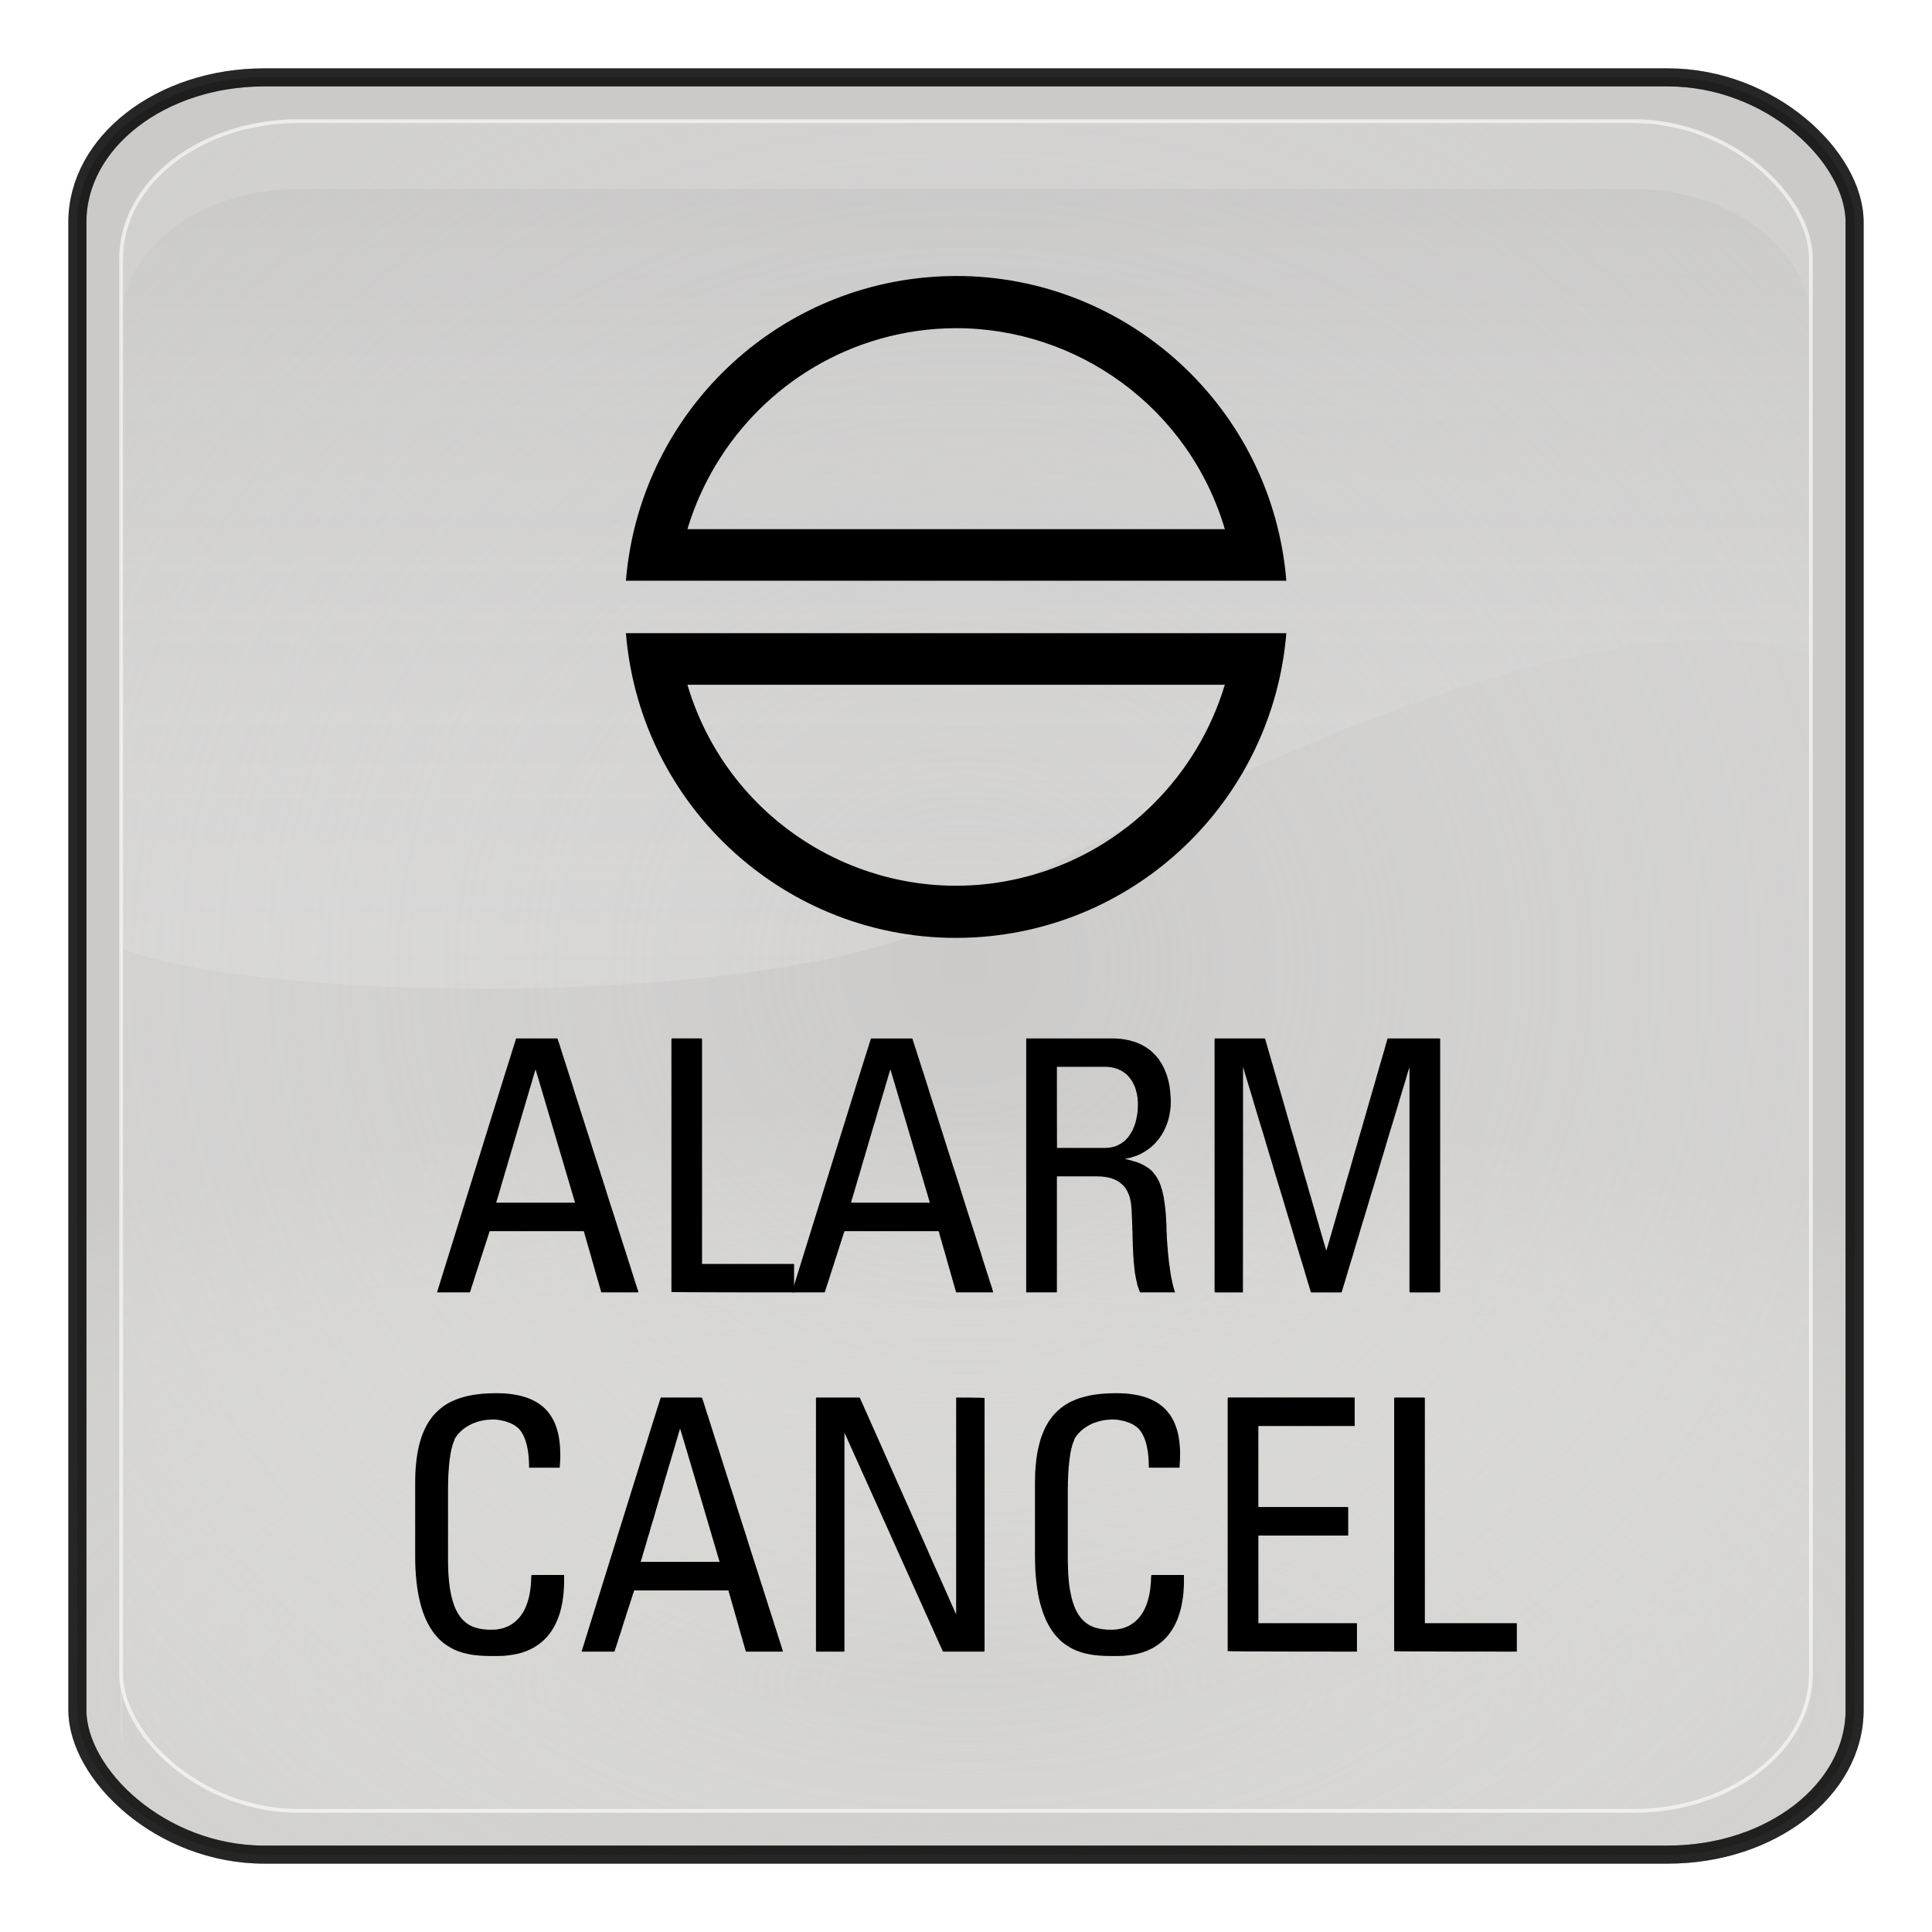 <?xml version="1.0" encoding="UTF-8" standalone="no"?>
<!-- Generator: Adobe Illustrator 16.0.1, SVG Export Plug-In . SVG Version: 6.00 Build 0)  -->

<svg
   xmlns:dc="http://purl.org/dc/elements/1.1/"
   xmlns:cc="http://creativecommons.org/ns#"
   xmlns:rdf="http://www.w3.org/1999/02/22-rdf-syntax-ns#"
   xmlns:svg="http://www.w3.org/2000/svg"
   xmlns="http://www.w3.org/2000/svg"
   xmlns:xlink="http://www.w3.org/1999/xlink"
   xmlns:sodipodi="http://sodipodi.sourceforge.net/DTD/sodipodi-0.dtd"
   xmlns:inkscape="http://www.inkscape.org/namespaces/inkscape"
   version="1.0"
   id="_x31_"
   x="0px"
   y="0px"
   width="350"
   height="350"
   viewBox="0 0 350 350"
   enable-background="new 0 0 612 792"
   xml:space="preserve"
   inkscape:version="0.48.3.1 r9886"
   sodipodi:docname="6003.svg"><defs
   id="defs86"><radialGradient
     r="333.187"
     fy="467.919"
     fx="373.243"
     cy="467.919"
     cx="373.243"
     gradientTransform="matrix(0.835,2.5391116e-7,-2.4564601e-7,0.808,-725.975,-115.987)"
     gradientUnits="userSpaceOnUse"
     id="radialGradient4460"
     xlink:href="#linearGradient5443"
     inkscape:collect="always" /><linearGradient
     y2="254.735"
     x2="123.476"
     y1="344.038"
     x1="123.506"
     gradientTransform="matrix(2.319,0,0,2.093,-543.566,-225.824)"
     gradientUnits="userSpaceOnUse"
     id="linearGradient4458"
     xlink:href="#linearGradient3187"
     inkscape:collect="always" /><radialGradient
     r="333.187"
     fy="710.992"
     fx="373.243"
     cy="710.992"
     cx="373.243"
     gradientTransform="matrix(0.863,1.0667183e-7,-5.1097113e-8,0.314,-736.193,168.724)"
     gradientUnits="userSpaceOnUse"
     id="radialGradient4456"
     xlink:href="#linearGradient5443"
     inkscape:collect="always" /><radialGradient
     r="333.187"
     fy="467.919"
     fx="373.243"
     cy="467.919"
     cx="373.243"
     gradientTransform="matrix(0.834,2.4025531e-7,-2.452288e-7,0.765,-575.893,126.395)"
     gradientUnits="userSpaceOnUse"
     id="radialGradient2894-5"
     xlink:href="#linearGradient5443-0"
     inkscape:collect="always" /><linearGradient
     y2="254.735"
     x2="123.476"
     y1="344.038"
     x1="123.506"
     gradientTransform="matrix(2.319,0,0,2.093,-543.566,-225.824)"
     gradientUnits="userSpaceOnUse"
     id="linearGradient2892-2"
     xlink:href="#linearGradient3187-1"
     inkscape:collect="always" /><radialGradient
     r="333.187"
     fy="710.992"
     fx="373.243"
     cy="710.992"
     cx="373.243"
     gradientTransform="matrix(0.861,1.0093481e-7,-5.1010329e-8,0.297,-586.093,395.793)"
     gradientUnits="userSpaceOnUse"
     id="radialGradient2890-7"
     xlink:href="#linearGradient5443-0"
     inkscape:collect="always" /><linearGradient
     id="linearGradient5443-5-6"><stop
       style="stop-color:#ffffff;stop-opacity:0;"
       offset="0"
       id="stop5445-4-1" /><stop
       style="stop-color:#000000;stop-opacity:0.34;"
       offset="1"
       id="stop5447-3-4" /></linearGradient><radialGradient
     r="333.187"
     fy="710.992"
     fx="373.243"
     cy="710.992"
     cx="373.243"
     gradientTransform="matrix(0.95,1.1750652e-7,-5.6287062e-8,0.346,317.806,185.688)"
     gradientUnits="userSpaceOnUse"
     id="radialGradient4835-3-2"
     xlink:href="#linearGradient5443-5-6"
     inkscape:collect="always" /><radialGradient
     r="333.187"
     fy="710.992"
     fx="373.243"
     cy="710.992"
     cx="373.243"
     gradientTransform="matrix(0.861,1.0093481e-7,-5.1010329e-8,0.297,-586.093,395.793)"
     gradientUnits="userSpaceOnUse"
     id="radialGradient4835-2"
     xlink:href="#linearGradient5443-0"
     inkscape:collect="always" /><radialGradient
     r="333.187"
     fy="467.919"
     fx="373.243"
     cy="467.919"
     cx="373.243"
     gradientTransform="matrix(0.834,2.4025531e-7,-2.452288e-7,0.765,-575.893,126.395)"
     gradientUnits="userSpaceOnUse"
     id="radialGradient4832-1"
     xlink:href="#linearGradient5443-0"
     inkscape:collect="always" /><linearGradient
     y2="254.735"
     x2="123.476"
     y1="344.038"
     x1="123.506"
     gradientTransform="matrix(2.319,0,0,2.093,-543.566,-225.824)"
     gradientUnits="userSpaceOnUse"
     id="linearGradient4827-6"
     xlink:href="#linearGradient3187-1"
     inkscape:collect="always" /><linearGradient
     y2="254.735"
     x2="123.476"
     y1="344.038"
     x1="123.506"
     gradientTransform="matrix(2.319,0,0,2.093,93.115,-256.85)"
     gradientUnits="userSpaceOnUse"
     id="linearGradient4824-8"
     xlink:href="#linearGradient3187-1"
     inkscape:collect="always" /><radialGradient
     r="333.187"
     fy="467.919"
     fx="373.243"
     cy="467.919"
     cx="373.243"
     gradientTransform="matrix(0.92,2.7970099e-7,-2.7059634e-7,0.89,28.59,48.634)"
     gradientUnits="userSpaceOnUse"
     id="radialGradient4822-5"
     xlink:href="#linearGradient3171-6"
     inkscape:collect="always" /><radialGradient
     r="333.187"
     fy="710.992"
     fx="373.243"
     cy="710.992"
     cx="373.243"
     gradientTransform="matrix(0.95,1.1750652e-7,-5.6287062e-8,0.346,17.335,362.442)"
     gradientUnits="userSpaceOnUse"
     id="radialGradient4820-7"
     xlink:href="#linearGradient3157-2"
     inkscape:collect="always" /><radialGradient
     r="333.187"
     fy="710.992"
     fx="373.243"
     cy="710.992"
     cx="373.243"
     gradientTransform="matrix(0.95,1.1750652e-7,-5.6287062e-8,0.346,17.335,362.442)"
     gradientUnits="userSpaceOnUse"
     id="radialGradient4805-6"
     xlink:href="#linearGradient3157-2"
     inkscape:collect="always" /><radialGradient
     r="333.187"
     fy="467.919"
     fx="373.243"
     cy="467.919"
     cx="373.243"
     gradientTransform="matrix(0.92,2.7970099e-7,-2.7059634e-7,0.89,28.59,48.634)"
     gradientUnits="userSpaceOnUse"
     id="radialGradient4802-1"
     xlink:href="#linearGradient3171-6"
     inkscape:collect="always" /><linearGradient
     y2="254.735"
     x2="123.476"
     y1="344.038"
     x1="123.506"
     gradientTransform="matrix(2.319,0,0,2.093,93.115,-256.85)"
     gradientUnits="userSpaceOnUse"
     id="linearGradient4799-8"
     xlink:href="#linearGradient3187-1"
     inkscape:collect="always" /><linearGradient
     y2="254.735"
     x2="123.476"
     y1="344.038"
     x1="123.506"
     gradientTransform="matrix(2.319,0,0,2.093,93.115,-256.85)"
     gradientUnits="userSpaceOnUse"
     id="linearGradient4794-9"
     xlink:href="#linearGradient3187-1"
     inkscape:collect="always" /><radialGradient
     r="333.187"
     fy="467.919"
     fx="373.243"
     cy="467.919"
     cx="373.243"
     gradientTransform="matrix(0.92,2.7970099e-7,-2.7059634e-7,0.89,28.59,48.634)"
     gradientUnits="userSpaceOnUse"
     id="radialGradient4792-2"
     xlink:href="#linearGradient3171-6"
     inkscape:collect="always" /><radialGradient
     r="333.187"
     fy="710.992"
     fx="373.243"
     cy="710.992"
     cx="373.243"
     gradientTransform="matrix(0.95,1.1750652e-7,-5.6287062e-8,0.346,17.335,362.442)"
     gradientUnits="userSpaceOnUse"
     id="radialGradient4790-7"
     xlink:href="#linearGradient3157-2"
     inkscape:collect="always" /><radialGradient
     r="333.187"
     fy="710.992"
     fx="373.243"
     cy="710.992"
     cx="373.243"
     gradientTransform="matrix(0.95,1.1750652e-7,-5.6287062e-8,0.346,17.335,362.442)"
     gradientUnits="userSpaceOnUse"
     id="radialGradient4779-9"
     xlink:href="#linearGradient3157-2"
     inkscape:collect="always" /><radialGradient
     r="333.187"
     fy="467.919"
     fx="373.243"
     cy="467.919"
     cx="373.243"
     gradientTransform="matrix(0.92,2.7970099e-7,-2.7059634e-7,0.89,28.59,48.634)"
     gradientUnits="userSpaceOnUse"
     id="radialGradient4776-5"
     xlink:href="#linearGradient3171-6"
     inkscape:collect="always" /><linearGradient
     y2="254.735"
     x2="123.476"
     y1="344.038"
     x1="123.506"
     gradientTransform="matrix(2.319,0,0,2.093,93.115,-256.85)"
     gradientUnits="userSpaceOnUse"
     id="linearGradient4773-4"
     xlink:href="#linearGradient3187-1"
     inkscape:collect="always" /><linearGradient
     y2="254.735"
     x2="123.476"
     y1="344.038"
     x1="123.506"
     gradientTransform="matrix(2.319,0,0,2.093,93.115,-256.85)"
     gradientUnits="userSpaceOnUse"
     id="linearGradient4770-3"
     xlink:href="#linearGradient3187-1"
     inkscape:collect="always" /><radialGradient
     r="333.187"
     fy="467.919"
     fx="373.243"
     cy="467.919"
     cx="373.243"
     gradientTransform="matrix(0.92,2.7970099e-7,-2.7059634e-7,0.89,28.59,48.634)"
     gradientUnits="userSpaceOnUse"
     id="radialGradient4768-1"
     xlink:href="#linearGradient3171-6"
     inkscape:collect="always" /><radialGradient
     r="333.187"
     fy="710.992"
     fx="373.243"
     cy="710.992"
     cx="373.243"
     gradientTransform="matrix(0.95,1.1750652e-7,-5.6287062e-8,0.346,17.335,362.442)"
     gradientUnits="userSpaceOnUse"
     id="radialGradient4766-2"
     xlink:href="#linearGradient3157-2"
     inkscape:collect="always" /><radialGradient
     r="333.187"
     fy="710.992"
     fx="373.243"
     cy="710.992"
     cx="373.243"
     gradientTransform="matrix(0.95,1.1750652e-7,-5.6287062e-8,0.346,17.335,362.442)"
     gradientUnits="userSpaceOnUse"
     id="radialGradient4572-4"
     xlink:href="#linearGradient3157-2"
     inkscape:collect="always" /><radialGradient
     r="333.187"
     fy="467.919"
     fx="373.243"
     cy="467.919"
     cx="373.243"
     gradientTransform="matrix(0.92,2.7970099e-7,-2.7059634e-7,0.89,28.59,48.634)"
     gradientUnits="userSpaceOnUse"
     id="radialGradient4569-1"
     xlink:href="#linearGradient3171-6"
     inkscape:collect="always" /><linearGradient
     y2="254.735"
     x2="123.476"
     y1="344.038"
     x1="123.506"
     gradientTransform="matrix(2.319,0,0,2.093,93.115,-256.85)"
     gradientUnits="userSpaceOnUse"
     id="linearGradient4562-1"
     xlink:href="#linearGradient3187-1"
     inkscape:collect="always" /><linearGradient
     gradientUnits="userSpaceOnUse"
     y2="540.867"
     x2="360.498"
     y1="167.504"
     x1="360.498"
     id="linearGradient4401-3"
     xlink:href="#linearGradient4395-7"
     inkscape:collect="always" /><linearGradient
     gradientUnits="userSpaceOnUse"
     y2="655.451"
     x2="396.912"
     y1="298.594"
     x1="371.422"
     id="linearGradient4389-8"
     xlink:href="#linearGradient4383-4"
     inkscape:collect="always" /><inkscape:perspective
     id="perspective3214-7"
     inkscape:persp3d-origin="372.04724 : 350.78739 : 1"
     inkscape:vp_z="744.09448 : 526.18109 : 1"
     inkscape:vp_y="0 : 1000 : 0"
     inkscape:vp_x="0 : 526.18109 : 1"
     sodipodi:type="inkscape:persp3d" /><linearGradient
     id="linearGradient4383-4"><stop
       id="stop4385-2"
       offset="0"
       style="stop-color:#00037f;stop-opacity:1;" /><stop
       id="stop4387-7"
       offset="1"
       style="stop-color:#00037f;stop-opacity:0;" /></linearGradient><linearGradient
     id="linearGradient4395-7"><stop
       id="stop4397-9"
       offset="0"
       style="stop-color:#110084;stop-opacity:1;" /><stop
       id="stop4399-3"
       offset="1"
       style="stop-color:#a695ff;stop-opacity:1;" /></linearGradient><linearGradient
     id="linearGradient3187-1"><stop
       id="stop3189-9"
       offset="0"
       style="stop-color:#ffffff;stop-opacity:0.396;" /><stop
       id="stop3191-8"
       offset="1"
       style="stop-color:#000000;stop-opacity:1;" /></linearGradient><linearGradient
     id="linearGradient3171-6"><stop
       style="stop-color:#49bcff;stop-opacity:1;"
       offset="0"
       id="stop3173-5" /><stop
       style="stop-color:#494cdc;stop-opacity:1;"
       offset="1"
       id="stop3175-0" /></linearGradient><linearGradient
     id="linearGradient3157-2"><stop
       id="stop3159-8"
       offset="0"
       style="stop-color:#49bcff;stop-opacity:1;" /><stop
       id="stop3161-6"
       offset="1"
       style="stop-color:#494c96;stop-opacity:1;" /></linearGradient><linearGradient
     id="linearGradient5443-0"><stop
       style="stop-color:#ffffff;stop-opacity:0;"
       offset="0"
       id="stop5445-2" /><stop
       style="stop-color:#000000;stop-opacity:0.34;"
       offset="1"
       id="stop5447-4" /></linearGradient><radialGradient
     inkscape:collect="always"
     xlink:href="#linearGradient5443-0"
     id="radialGradient3234"
     gradientUnits="userSpaceOnUse"
     gradientTransform="matrix(0.861,1.0093481e-7,-5.1010329e-8,0.297,-586.093,395.793)"
     cx="373.243"
     cy="710.992"
     fx="373.243"
     fy="710.992"
     r="333.187" /><linearGradient
     inkscape:collect="always"
     xlink:href="#linearGradient3187-1"
     id="linearGradient3236"
     gradientUnits="userSpaceOnUse"
     gradientTransform="matrix(2.319,0,0,2.093,-543.566,-225.824)"
     x1="123.506"
     y1="344.038"
     x2="123.476"
     y2="254.735" /><radialGradient
     inkscape:collect="always"
     xlink:href="#linearGradient5443-0"
     id="radialGradient3238"
     gradientUnits="userSpaceOnUse"
     gradientTransform="matrix(0.834,2.4025531e-7,-2.452288e-7,0.765,-575.893,126.395)"
     cx="373.243"
     cy="467.919"
     fx="373.243"
     fy="467.919"
     r="333.187" /><radialGradient
     inkscape:collect="always"
     xlink:href="#linearGradient5443-0"
     id="radialGradient3254"
     gradientUnits="userSpaceOnUse"
     gradientTransform="matrix(0.861,1.0093481e-7,-5.1010329e-8,0.297,-586.093,395.793)"
     cx="373.243"
     cy="710.992"
     fx="373.243"
     fy="710.992"
     r="333.187" /><linearGradient
     inkscape:collect="always"
     xlink:href="#linearGradient3187-1"
     id="linearGradient3256"
     gradientUnits="userSpaceOnUse"
     gradientTransform="matrix(2.319,0,0,2.093,-543.566,-225.824)"
     x1="123.506"
     y1="344.038"
     x2="123.476"
     y2="254.735" /><radialGradient
     inkscape:collect="always"
     xlink:href="#linearGradient5443-0"
     id="radialGradient3258"
     gradientUnits="userSpaceOnUse"
     gradientTransform="matrix(0.834,2.4025531e-7,-2.452288e-7,0.765,-575.893,126.395)"
     cx="373.243"
     cy="467.919"
     fx="373.243"
     fy="467.919"
     r="333.187" /><radialGradient
     inkscape:collect="always"
     xlink:href="#linearGradient5443-0"
     id="radialGradient3270"
     gradientUnits="userSpaceOnUse"
     gradientTransform="matrix(0.835,2.5391116e-7,-2.4564601e-7,0.808,-821.89,-331.17)"
     cx="373.243"
     cy="467.919"
     fx="373.243"
     fy="467.919"
     r="333.187" /><radialGradient
     inkscape:collect="always"
     xlink:href="#linearGradient5443-0"
     id="radialGradient3274"
     gradientUnits="userSpaceOnUse"
     gradientTransform="matrix(0.863,1.0667183e-7,-5.1097113e-8,0.314,-832.108,-46.459)"
     cx="373.243"
     cy="710.992"
     fx="373.243"
     fy="710.992"
     r="333.187" /><linearGradient
     y2="254.735"
     x2="123.476"
     y1="344.038"
     x1="123.506"
     gradientTransform="matrix(2.319,0,0,2.093,-543.566,-225.824)"
     gradientUnits="userSpaceOnUse"
     id="linearGradient3422"
     xlink:href="#linearGradient3187"
     inkscape:collect="always" /><radialGradient
     r="333.187"
     fy="710.992"
     fx="373.243"
     cy="710.992"
     cx="373.243"
     gradientTransform="matrix(0.863,1.0667183e-7,-5.1097113e-8,0.314,-736.193,168.724)"
     gradientUnits="userSpaceOnUse"
     id="radialGradient3416"
     xlink:href="#linearGradient5443"
     inkscape:collect="always" /><radialGradient
     r="333.187"
     fy="467.919"
     fx="373.243"
     cy="467.919"
     cx="373.243"
     gradientTransform="matrix(0.835,2.5391116e-7,-2.4564601e-7,0.808,-725.975,-115.987)"
     gradientUnits="userSpaceOnUse"
     id="radialGradient3412"
     xlink:href="#linearGradient5443"
     inkscape:collect="always" /><radialGradient
     r="333.187"
     fy="467.919"
     fx="373.243"
     cy="467.919"
     cx="373.243"
     gradientTransform="matrix(0.834,2.4025531e-7,-2.452288e-7,0.765,-575.893,126.395)"
     gradientUnits="userSpaceOnUse"
     id="radialGradient2894"
     xlink:href="#linearGradient5443"
     inkscape:collect="always" /><linearGradient
     y2="254.735"
     x2="123.476"
     y1="344.038"
     x1="123.506"
     gradientTransform="matrix(2.319,0,0,2.093,-543.566,-225.824)"
     gradientUnits="userSpaceOnUse"
     id="linearGradient2892"
     xlink:href="#linearGradient3187"
     inkscape:collect="always" /><radialGradient
     r="333.187"
     fy="710.992"
     fx="373.243"
     cy="710.992"
     cx="373.243"
     gradientTransform="matrix(0.861,1.0093481e-7,-5.1010329e-8,0.297,-586.093,395.793)"
     gradientUnits="userSpaceOnUse"
     id="radialGradient2890"
     xlink:href="#linearGradient5443"
     inkscape:collect="always" /><linearGradient
     id="linearGradient5443-5"><stop
       style="stop-color:#ffffff;stop-opacity:0;"
       offset="0"
       id="stop5445-4" /><stop
       style="stop-color:#000000;stop-opacity:0.34;"
       offset="1"
       id="stop5447-3" /></linearGradient><radialGradient
     r="333.187"
     fy="710.992"
     fx="373.243"
     cy="710.992"
     cx="373.243"
     gradientTransform="matrix(0.95,1.1750652e-7,-5.6287062e-8,0.346,317.806,185.688)"
     gradientUnits="userSpaceOnUse"
     id="radialGradient4835-3"
     xlink:href="#linearGradient5443-5"
     inkscape:collect="always" /><filter
     color-interpolation-filters="sRGB"
     id="filter5511"
     inkscape:collect="always"><feGaussianBlur
       id="feGaussianBlur5513"
       stdDeviation="3.237"
       inkscape:collect="always" /></filter><radialGradient
     r="333.187"
     fy="710.992"
     fx="373.243"
     cy="710.992"
     cx="373.243"
     gradientTransform="matrix(0.861,1.0093481e-7,-5.1010329e-8,0.297,-586.093,395.793)"
     gradientUnits="userSpaceOnUse"
     id="radialGradient4835"
     xlink:href="#linearGradient5443"
     inkscape:collect="always" /><radialGradient
     r="333.187"
     fy="467.919"
     fx="373.243"
     cy="467.919"
     cx="373.243"
     gradientTransform="matrix(0.834,2.4025531e-7,-2.452288e-7,0.765,-575.893,126.395)"
     gradientUnits="userSpaceOnUse"
     id="radialGradient4832"
     xlink:href="#linearGradient5443"
     inkscape:collect="always" /><linearGradient
     y2="254.735"
     x2="123.476"
     y1="344.038"
     x1="123.506"
     gradientTransform="matrix(2.319,0,0,2.093,-543.566,-225.824)"
     gradientUnits="userSpaceOnUse"
     id="linearGradient4827"
     xlink:href="#linearGradient3187"
     inkscape:collect="always" /><linearGradient
     y2="254.735"
     x2="123.476"
     y1="344.038"
     x1="123.506"
     gradientTransform="matrix(2.319,0,0,2.093,93.115,-256.85)"
     gradientUnits="userSpaceOnUse"
     id="linearGradient4824"
     xlink:href="#linearGradient3187"
     inkscape:collect="always" /><radialGradient
     r="333.187"
     fy="467.919"
     fx="373.243"
     cy="467.919"
     cx="373.243"
     gradientTransform="matrix(0.92,2.7970099e-7,-2.7059634e-7,0.89,28.59,48.634)"
     gradientUnits="userSpaceOnUse"
     id="radialGradient4822"
     xlink:href="#linearGradient3171"
     inkscape:collect="always" /><radialGradient
     r="333.187"
     fy="710.992"
     fx="373.243"
     cy="710.992"
     cx="373.243"
     gradientTransform="matrix(0.95,1.1750652e-7,-5.6287062e-8,0.346,17.335,362.442)"
     gradientUnits="userSpaceOnUse"
     id="radialGradient4820"
     xlink:href="#linearGradient3157"
     inkscape:collect="always" /><radialGradient
     r="333.187"
     fy="710.992"
     fx="373.243"
     cy="710.992"
     cx="373.243"
     gradientTransform="matrix(0.95,1.1750652e-7,-5.6287062e-8,0.346,17.335,362.442)"
     gradientUnits="userSpaceOnUse"
     id="radialGradient4805"
     xlink:href="#linearGradient3157"
     inkscape:collect="always" /><radialGradient
     r="333.187"
     fy="467.919"
     fx="373.243"
     cy="467.919"
     cx="373.243"
     gradientTransform="matrix(0.92,2.7970099e-7,-2.7059634e-7,0.89,28.59,48.634)"
     gradientUnits="userSpaceOnUse"
     id="radialGradient4802"
     xlink:href="#linearGradient3171"
     inkscape:collect="always" /><linearGradient
     y2="254.735"
     x2="123.476"
     y1="344.038"
     x1="123.506"
     gradientTransform="matrix(2.319,0,0,2.093,93.115,-256.85)"
     gradientUnits="userSpaceOnUse"
     id="linearGradient4799"
     xlink:href="#linearGradient3187"
     inkscape:collect="always" /><linearGradient
     y2="254.735"
     x2="123.476"
     y1="344.038"
     x1="123.506"
     gradientTransform="matrix(2.319,0,0,2.093,93.115,-256.85)"
     gradientUnits="userSpaceOnUse"
     id="linearGradient4794"
     xlink:href="#linearGradient3187"
     inkscape:collect="always" /><radialGradient
     r="333.187"
     fy="467.919"
     fx="373.243"
     cy="467.919"
     cx="373.243"
     gradientTransform="matrix(0.92,2.7970099e-7,-2.7059634e-7,0.89,28.59,48.634)"
     gradientUnits="userSpaceOnUse"
     id="radialGradient4792"
     xlink:href="#linearGradient3171"
     inkscape:collect="always" /><radialGradient
     r="333.187"
     fy="710.992"
     fx="373.243"
     cy="710.992"
     cx="373.243"
     gradientTransform="matrix(0.95,1.1750652e-7,-5.6287062e-8,0.346,17.335,362.442)"
     gradientUnits="userSpaceOnUse"
     id="radialGradient4790"
     xlink:href="#linearGradient3157"
     inkscape:collect="always" /><radialGradient
     r="333.187"
     fy="710.992"
     fx="373.243"
     cy="710.992"
     cx="373.243"
     gradientTransform="matrix(0.95,1.1750652e-7,-5.6287062e-8,0.346,17.335,362.442)"
     gradientUnits="userSpaceOnUse"
     id="radialGradient4779"
     xlink:href="#linearGradient3157"
     inkscape:collect="always" /><radialGradient
     r="333.187"
     fy="467.919"
     fx="373.243"
     cy="467.919"
     cx="373.243"
     gradientTransform="matrix(0.92,2.7970099e-7,-2.7059634e-7,0.89,28.59,48.634)"
     gradientUnits="userSpaceOnUse"
     id="radialGradient4776"
     xlink:href="#linearGradient3171"
     inkscape:collect="always" /><linearGradient
     y2="254.735"
     x2="123.476"
     y1="344.038"
     x1="123.506"
     gradientTransform="matrix(2.319,0,0,2.093,93.115,-256.85)"
     gradientUnits="userSpaceOnUse"
     id="linearGradient4773"
     xlink:href="#linearGradient3187"
     inkscape:collect="always" /><linearGradient
     y2="254.735"
     x2="123.476"
     y1="344.038"
     x1="123.506"
     gradientTransform="matrix(2.319,0,0,2.093,93.115,-256.85)"
     gradientUnits="userSpaceOnUse"
     id="linearGradient4770"
     xlink:href="#linearGradient3187"
     inkscape:collect="always" /><radialGradient
     r="333.187"
     fy="467.919"
     fx="373.243"
     cy="467.919"
     cx="373.243"
     gradientTransform="matrix(0.92,2.7970099e-7,-2.7059634e-7,0.89,28.59,48.634)"
     gradientUnits="userSpaceOnUse"
     id="radialGradient4768"
     xlink:href="#linearGradient3171"
     inkscape:collect="always" /><radialGradient
     r="333.187"
     fy="710.992"
     fx="373.243"
     cy="710.992"
     cx="373.243"
     gradientTransform="matrix(0.95,1.1750652e-7,-5.6287062e-8,0.346,17.335,362.442)"
     gradientUnits="userSpaceOnUse"
     id="radialGradient4766"
     xlink:href="#linearGradient3157"
     inkscape:collect="always" /><filter
     color-interpolation-filters="sRGB"
     id="filter4659"
     inkscape:collect="always"><feGaussianBlur
       id="feGaussianBlur4661"
       stdDeviation="2.775"
       inkscape:collect="always" /></filter><radialGradient
     r="333.187"
     fy="710.992"
     fx="373.243"
     cy="710.992"
     cx="373.243"
     gradientTransform="matrix(0.95,1.1750652e-7,-5.6287062e-8,0.346,17.335,362.442)"
     gradientUnits="userSpaceOnUse"
     id="radialGradient4572"
     xlink:href="#linearGradient3157"
     inkscape:collect="always" /><radialGradient
     r="333.187"
     fy="467.919"
     fx="373.243"
     cy="467.919"
     cx="373.243"
     gradientTransform="matrix(0.92,2.7970099e-7,-2.7059634e-7,0.89,28.59,48.634)"
     gradientUnits="userSpaceOnUse"
     id="radialGradient4569"
     xlink:href="#linearGradient3171"
     inkscape:collect="always" /><linearGradient
     y2="254.735"
     x2="123.476"
     y1="344.038"
     x1="123.506"
     gradientTransform="matrix(2.319,0,0,2.093,93.115,-256.85)"
     gradientUnits="userSpaceOnUse"
     id="linearGradient4562"
     xlink:href="#linearGradient3187"
     inkscape:collect="always" /><linearGradient
     gradientUnits="userSpaceOnUse"
     y2="540.867"
     x2="360.498"
     y1="167.504"
     x1="360.498"
     id="linearGradient4401"
     xlink:href="#linearGradient4395"
     inkscape:collect="always" /><linearGradient
     gradientUnits="userSpaceOnUse"
     y2="655.451"
     x2="396.912"
     y1="298.594"
     x1="371.422"
     id="linearGradient4389"
     xlink:href="#linearGradient4383"
     inkscape:collect="always" /><inkscape:perspective
     id="perspective3214"
     inkscape:persp3d-origin="372.04724 : 350.78739 : 1"
     inkscape:vp_z="744.09448 : 526.18109 : 1"
     inkscape:vp_y="0 : 1000 : 0"
     inkscape:vp_x="0 : 526.18109 : 1"
     sodipodi:type="inkscape:persp3d" /><linearGradient
     id="linearGradient4383"><stop
       id="stop4385"
       offset="0"
       style="stop-color:#00037f;stop-opacity:1;" /><stop
       id="stop4387"
       offset="1"
       style="stop-color:#00037f;stop-opacity:0;" /></linearGradient><linearGradient
     id="linearGradient4395"><stop
       id="stop4397"
       offset="0"
       style="stop-color:#110084;stop-opacity:1;" /><stop
       id="stop4399"
       offset="1"
       style="stop-color:#a695ff;stop-opacity:1;" /></linearGradient><linearGradient
     id="linearGradient3187"><stop
       id="stop3189"
       offset="0"
       style="stop-color:#ffffff;stop-opacity:0.396;" /><stop
       id="stop3191"
       offset="1"
       style="stop-color:#9e9e9e;stop-opacity:1;" /></linearGradient><linearGradient
     id="linearGradient3171"><stop
       style="stop-color:#49bcff;stop-opacity:1;"
       offset="0"
       id="stop3173" /><stop
       style="stop-color:#494cdc;stop-opacity:1;"
       offset="1"
       id="stop3175" /></linearGradient><linearGradient
     id="linearGradient3157"><stop
       id="stop3159"
       offset="0"
       style="stop-color:#49bcff;stop-opacity:1;" /><stop
       id="stop3161"
       offset="1"
       style="stop-color:#494c96;stop-opacity:1;" /></linearGradient><linearGradient
     id="linearGradient5443"><stop
       style="stop-color:#ffffff;stop-opacity:0;"
       offset="0"
       id="stop5445" /><stop
       style="stop-color:#cbcac8;stop-opacity:1;"
       offset="1"
       id="stop5447" /></linearGradient><radialGradient
     inkscape:collect="always"
     xlink:href="#linearGradient5443"
     id="radialGradient3253"
     gradientUnits="userSpaceOnUse"
     gradientTransform="matrix(0.861,1.0093481e-7,-5.1010329e-8,0.297,-586.093,395.793)"
     cx="373.243"
     cy="710.992"
     fx="373.243"
     fy="710.992"
     r="333.187" /><linearGradient
     inkscape:collect="always"
     xlink:href="#linearGradient3187"
     id="linearGradient3255"
     gradientUnits="userSpaceOnUse"
     gradientTransform="matrix(2.319,0,0,2.093,-543.566,-225.824)"
     x1="123.506"
     y1="344.038"
     x2="123.476"
     y2="254.735" /><radialGradient
     inkscape:collect="always"
     xlink:href="#linearGradient5443"
     id="radialGradient3257"
     gradientUnits="userSpaceOnUse"
     gradientTransform="matrix(0.834,2.4025531e-7,-2.452288e-7,0.765,-575.893,126.395)"
     cx="373.243"
     cy="467.919"
     fx="373.243"
     fy="467.919"
     r="333.187" /><radialGradient
     inkscape:collect="always"
     xlink:href="#linearGradient5443"
     id="radialGradient3273"
     gradientUnits="userSpaceOnUse"
     gradientTransform="matrix(0.861,1.0093481e-7,-5.1010329e-8,0.297,-586.093,395.793)"
     cx="373.243"
     cy="710.992"
     fx="373.243"
     fy="710.992"
     r="333.187" /><linearGradient
     inkscape:collect="always"
     xlink:href="#linearGradient3187"
     id="linearGradient3275"
     gradientUnits="userSpaceOnUse"
     gradientTransform="matrix(2.319,0,0,2.093,-543.566,-225.824)"
     x1="123.506"
     y1="344.038"
     x2="123.476"
     y2="254.735" /><radialGradient
     inkscape:collect="always"
     xlink:href="#linearGradient5443"
     id="radialGradient3277"
     gradientUnits="userSpaceOnUse"
     gradientTransform="matrix(0.834,2.4025531e-7,-2.452288e-7,0.765,-575.893,126.395)"
     cx="373.243"
     cy="467.919"
     fx="373.243"
     fy="467.919"
     r="333.187" /></defs><sodipodi:namedview
   pagecolor="#ffffff"
   bordercolor="#666666"
   borderopacity="1"
   objecttolerance="10"
   gridtolerance="10"
   guidetolerance="10"
   inkscape:pageopacity="0"
   inkscape:pageshadow="2"
   inkscape:window-width="1920"
   inkscape:window-height="1031"
   id="namedview84"
   showgrid="false"
   fit-margin-top="0"
   fit-margin-left="0"
   fit-margin-right="0"
   fit-margin-bottom="0"
   inkscape:zoom="1.1919192"
   inkscape:cx="378.44257"
   inkscape:cy="110.56972"
   inkscape:window-x="-4"
   inkscape:window-y="-4"
   inkscape:window-maximized="1"
   inkscape:current-layer="_x31_" />

<g
   id="g4247"
   transform="translate(-4.0524846e-6,1.5294449e-7)"><g
     transform="translate(589.186,-87.166)"
     id="g4448"><rect
       transform="matrix(2.105,0,0,2.105,-860.189,-1.201)"
       ry="12.452"
       rx="16.068"
       y="48.637"
       x="135.394"
       height="152.938"
       width="152.938"
       id="rect4192"
       style="fill:#cccccc;fill-opacity:1;stroke:none;filter:url(#filter4659)"
       inkscape:export-filename="C:\Documents and Settings\adscro24\Desktop\128.png"
       inkscape:export-xdpi="29.879425"
       inkscape:export-ydpi="29.879425" /><rect
       inkscape:export-ydpi="29.879425"
       inkscape:export-xdpi="29.879425"
       inkscape:export-filename="C:\Documents and Settings\adscro24\Desktop\128.png"
       style="fill:#cbcac8;fill-opacity:1;stroke:none;filter:url(#filter4659)"
       id="rect3279"
       width="152.938"
       height="152.938"
       x="135.394"
       y="48.637"
       rx="16.068"
       ry="12.452"
       transform="matrix(2.105,0,0,2.105,-860.189,-1.201)" /><rect
       inkscape:export-ydpi="29.879425"
       inkscape:export-xdpi="29.879425"
       inkscape:export-filename="C:\Documents and Settings\adscro24\Desktop\128.png"
       style="opacity:0.613;fill:url(#radialGradient4456);fill-opacity:1;stroke:#000000;stroke-width:3.268;stroke-miterlimit:4;stroke-opacity:1;stroke-dasharray:none"
       id="rect3155"
       width="321.958"
       height="321.958"
       x="-575.166"
       y="101.187"
       rx="33.825"
       ry="26.214" /><path
       transform="matrix(0.908,0,0,0.908,-173.953,-177.397)"
       inkscape:export-ydpi="29.879425"
       inkscape:export-xdpi="29.879425"
       inkscape:export-filename="C:\Documents and Settings\adscro24\Desktop\128.png"
       inkscape:connector-curvature="0"
       style="opacity:0.613;fill:url(#linearGradient4458);fill-opacity:1;stroke:none;filter:url(#filter5511)"
       d="m -397.806,329.075 c -19.627,0 -35.443,12.098 -35.443,27.142 l 0,124.309 c 29.255,11.386 132.701,11.896 165.405,-5.79 33.328,-18.024 127.544,-68.443 171.825,-52.721 l 0,-65.798 c 0,-15.044 -15.799,-27.142 -35.426,-27.142 l -266.361,0 z m -35.443,263.471 0,42.884 c 0,1.331 0.143,2.636 0.383,3.915 -0.119,-12.811 -0.26,-28.889 -0.383,-46.799 z"
       id="rect3177" /><rect
       inkscape:export-ydpi="29.879425"
       inkscape:export-xdpi="29.879425"
       inkscape:export-filename="C:\Documents and Settings\adscro24\Desktop\128.png"
       style="opacity:0.613;fill:url(#radialGradient4460);fill-opacity:1;stroke:#ffffff;stroke-width:0.69;stroke-linecap:square;stroke-miterlimit:4;stroke-opacity:1;stroke-dasharray:none"
       id="rect3473"
       width="306.124"
       height="306.124"
       x="-567.249"
       y="109.104"
       rx="32.162"
       ry="24.925" /><rect
       inkscape:export-ydpi="29.879425"
       inkscape:export-xdpi="29.879425"
       inkscape:export-filename="C:\Documents and Settings\adscro24\Desktop\128.png"
       style="opacity:0.613;fill:#ffffff;fill-opacity:0;stroke:#000000;stroke-width:3.268;stroke-miterlimit:4;stroke-opacity:1;stroke-dasharray:none"
       id="rect3155-2"
       width="321.958"
       height="321.958"
       x="-575.166"
       y="101.187"
       rx="33.825"
       ry="26.214" /></g><g
     transform="translate(358.292,-87.166)"
     id="LWPOLYLINE_2_-7">
	
		
</g><g
     transform="translate(358.292,-87.166)"
     id="LWPOLYLINE_3_-4">
	
		
</g><g
     transform="translate(358.292,-87.166)"
     id="LWPOLYLINE_4_-0">
	
		
</g><g
     transform="translate(184.651,-351.952)"
     style="fill:#000000;fill-opacity:1;stroke:none"
     id="LWPOLYLINE_6_-7">
	
		
</g><g
     transform="translate(184.651,-351.952)"
     style="fill:#000000;fill-opacity:1;stroke:none"
     id="LWPOLYLINE-4">
	
		
</g><g
     transform="translate(184.651,-351.952)"
     style="fill:#000000;fill-opacity:1;stroke:none"
     id="LWPOLYLINE_3_-0">
	
		
</g></g><g
   id="LWPOLYLINE_1_"
   style="fill:#000000;fill-opacity:1;stroke:none"
   transform="translate(197.763,-98.846)">
	
		
</g>


<g
   id="LWPOLYLINE_4_"
   style="fill:#000000;fill-opacity:1;stroke:none"
   transform="translate(197.763,-98.846)">
	
		
</g>
<g
   id="LWPOLYLINE_5_"
   style="fill:#000000;fill-opacity:1;stroke:none"
   transform="translate(197.763,-98.846)">
	
		
</g>




<g
   id="LWPOLYLINE_10_"
   style="fill:#000000;fill-opacity:1;stroke:none"
   transform="translate(197.763,-98.846)">
	
		
</g>




<g
   id="g4262"
   transform="matrix(0.5,0,0,0.5,21.751,-22.749)"><g
     style="fill:#000000;fill-opacity:1;stroke:none"
     id="LWPOLYLINE_6_">
	
		<path
   id="path22"
   d="m 328.312,421.75 0,92 0.312,0 0.375,0 0.188,0 0.281,0 0.281,0 0.312,0 0.312,0 0.344,0 0.344,0 0.375,0 0.406,0 0.375,0 0.438,0 0.375,0 0.438,0 0.406,0 0.406,0 0.406,0 0.438,0 0.406,0 0.375,0 0.375,0 0.406,0 0.344,0 0.344,0 0.312,0 0.312,0 0.281,0 0.25,0 0.188,0 0.406,0 0.219,0 c 0.077,-0.078 0.094,-0.25 0.094,-0.25 l 0,-0.406 0,-0.5 0,-0.625 0,-0.75 0,-0.875 0,-0.906 0,-1.094 0,-1.125 0,-1.25 0,-1.281 0,-1.344 0,-1.406 0,-1.469 0,-1.5 0,-1.531 0,-1.531 0,-1.594 0,-1.562 0,-1.594 0,-1.531 0,-1.594 0,-1.5 0,-1.531 0,-1.438 0,-1.406 0,-1.375 0,-1.281 0,-1.188 0,-1.156 0,-1.062 0,-0.969 0,-0.844 0,-0.75 0,-0.656 0,-0.5 0,-0.344 0,-0.219 c 0.078,-0.078 0.219,-0.094 0.219,-0.094 l 0.344,0 0.25,0 0.281,0 0.281,0 0.375,0 0.344,0 0.375,0 0.438,0 0.438,0 0.438,0 0.469,0 0.469,0 0.5,0 0.5,0 0.531,0 0.5,0 0.5,0 0.5,0 0.5,0 0.5,0 0.469,0 0.469,0 0.469,0 0.406,0 0.438,0 0.375,0 0.375,0 0.344,0 0.312,0 0.25,0 0.25,0 0.188,0 0.312,0 0.375,0 0.312,0 0.344,0 0.375,0 0.375,0.031 0.344,0 0.406,0 0.406,0.062 0.406,0.031 0.406,0.031 0.438,0.062 0.438,0.094 0.406,0.062 0.438,0.094 0.438,0.125 0.406,0.094 0.438,0.156 0.438,0.156 0.406,0.188 0.438,0.219 0.406,0.188 0.406,0.25 0.375,0.25 0.406,0.312 0.375,0.312 0.375,0.344 0.375,0.344 0.312,0.406 0.344,0.406 0.312,0.469 0.25,0.469 0.281,0.531 0.219,0.562 0.25,0.562 0.219,0.625 0.156,0.656 0.156,0.688 0.156,0.75 0.094,0.781 0.062,0.812 0.094,0.875 0.031,0.906 0.031,0.875 0.031,0.906 0.062,0.875 0.031,0.906 0.031,0.844 0.031,0.906 0,0.875 0.062,0.875 0.031,0.875 0,0.844 0.031,0.875 0.031,0.844 0.031,0.844 0,0.812 0.062,0.875 0.031,0.812 0.031,0.812 0.031,0.812 0.062,0.812 0.062,0.781 0.031,0.75 0.094,0.781 0.062,0.781 0.094,0.719 0.062,0.75 0.094,0.75 0.094,0.688 0.125,0.688 0.125,0.688 0.125,0.688 0.156,0.656 0.156,0.656 0.125,0.625 0.156,0.594 0.219,0.594 0.219,0.594 0.188,0.531 0.25,0.531 0.188,0 0.344,0 0.219,0 0.281,0 0.281,0 0.312,0 0.344,0 0.375,0 0.406,0 0.406,0 0.406,0 0.469,0 0.438,0 0.438,0 0.5,0 0.469,0 0.469,0 0.469,0 0.469,0 0.5,0 0.438,0 0.438,0 0.469,0 0.406,0 0.406,0 0.406,0 0.375,0 0.344,0 0.312,0 0.281,0 0.281,0 0.219,0 0.344,0 0.188,0 -0.188,-0.469 -0.156,-0.531 -0.156,-0.531 -0.156,-0.562 -0.156,-0.625 -0.156,-0.594 -0.125,-0.625 -0.125,-0.656 -0.156,-0.656 -0.125,-0.719 -0.125,-0.656 -0.094,-0.719 -0.125,-0.719 -0.062,-0.719 -0.125,-0.75 -0.125,-0.688 -0.062,-0.75 -0.094,-0.719 -0.062,-0.75 -0.094,-0.719 -0.062,-0.75 -0.094,-0.688 -0.031,-0.75 -0.062,-0.688 -0.062,-0.688 -0.062,-0.656 -0.031,-0.656 -0.062,-0.656 -0.031,-0.625 -0.031,-0.625 -0.031,-0.594 0,-0.562 -0.062,-0.562 -0.031,-0.5 0,-0.5 0,-0.438 -0.031,-0.406 0,-0.406 0,-0.344 0,-0.312 -0.094,-1.344 -0.062,-1.281 -0.062,-1.25 -0.125,-1.156 -0.125,-1.156 -0.125,-1.062 -0.156,-1.031 -0.156,-0.969 -0.125,-0.969 -0.219,-0.906 -0.188,-0.812 -0.219,-0.812 -0.25,-0.75 -0.219,-0.75 -0.281,-0.688 -0.25,-0.656 -0.343,-0.594 -0.312,-0.625 -0.344,-0.531 -0.312,-0.5 -0.406,-0.5 -0.375,-0.469 -0.375,-0.438 -0.438,-0.438 -0.438,-0.375 -0.469,-0.344 -0.5,-0.344 -0.5,-0.312 -0.5,-0.312 L 370.625,467.531 370.062,467.25 369.5,467 l -0.625,-0.25 -0.625,-0.219 -0.656,-0.188 -0.656,-0.188 -0.688,-0.25 -0.719,-0.156 -0.781,-0.188 -0.719,-0.188 0.781,-0.125 0.719,-0.156 0.75,-0.188 0.719,-0.25 0.719,-0.219 0.688,-0.219 0.656,-0.312 0.656,-0.281 0.625,-0.344 0.625,-0.344 0.625,-0.406 0.562,-0.375 0.594,-0.406 0.531,-0.438 0.531,-0.438 0.531,-0.469 0.5,-0.5 0.469,-0.5 0.469,-0.562 0.438,-0.531 0.438,-0.531 0.375,-0.594 0.406,-0.562 0.344,-0.625 0.344,-0.625 0.312,-0.625 0.312,-0.656 0.281,-0.656 0.25,-0.656 0.25,-0.719 0.219,-0.688 0.188,-0.688 0.156,-0.688 0.156,-0.75 0.125,-0.75 0.125,-0.719 0.062,-0.75 0.094,-0.75 0.031,-0.75 0,-0.781 0,-0.875 -0.031,-0.906 -0.094,-0.875 -0.062,-0.906 -0.094,-0.844 -0.094,-0.844 -0.156,-0.875 -0.156,-0.844 -0.219,-0.844 -0.219,-0.812 -0.219,-0.812 -0.281,-0.781 -0.312,-0.781 -0.312,-0.781 -0.344,-0.719 -0.406,-0.75 -0.375,-0.719 -0.438,-0.656 -0.438,-0.719 -0.531,-0.656 -0.5,-0.625 -0.562,-0.562 -0.594,-0.594 -0.562,-0.562 L 373,425.875 l -0.688,-0.5 -0.688,-0.5 -0.75,-0.406 -0.781,-0.438 -0.812,-0.375 -0.844,-0.375 -0.844,-0.312 -0.938,-0.25 -0.938,-0.281 -1,-0.188 -1,-0.188 -1.062,-0.156 -1.125,-0.094 -1.125,-0.062 -1.156,0 -0.219,0 -0.281,0 -0.344,0 -0.469,0 -0.562,0 -0.625,0 -0.719,0 -0.75,0 -0.875,0 -0.875,0 -0.969,0 -0.969,0 -1.062,0 -1.062,0 -1.094,0 -1.125,0 -1.156,0 -1.156,0 -1.125,0 -1.188,0 -1.156,0 -1.156,0 -1.125,0 -1.094,0 -1.062,0 -1.062,0 -0.969,0 -0.969,0 -0.875,0 -0.875,0 -0.781,0 -0.688,0 -0.625,0 -0.531,0 -0.469,0 -0.375,0 -0.281,0 -0.219,0 z m 11.125,10.281 0.25,0 0.25,0 0.219,0 0.312,0 0.344,0 0.438,0 0.438,0 0.438,0 0.531,0 0.531,0 0.562,0 0.594,0 0.594,0 0.656,0 0.625,0 0.656,0 0.594,0 0.688,0 0.656,0 0.656,0 0.656,0 0.625,0 0.594,0 0.625,0 0.594,0 0.531,0 0.562,0 0.5,0 0.469,0 0.438,0 0.406,0 0.344,0 0.312,0 0.281,0 0.188,0 0.281,0 0.656,0 0.594,0.062 0.625,0.062 0.594,0.094 0.531,0.094 0.562,0.156 0.531,0.156 0.5,0.156 0.469,0.25 0.5,0.188 0.438,0.25 0.406,0.25 0.438,0.281 0.375,0.281 0.406,0.312 0.344,0.312 0.344,0.375 0.312,0.344 0.312,0.375 0.312,0.406 0.281,0.375 0.219,0.375 0.281,0.438 0.188,0.438 0.219,0.406 0.219,0.438 0.188,0.469 0.156,0.469 0.156,0.469 0.094,0.438 0.156,0.469 0.094,0.469 0.094,0.469 0.094,0.5 0.062,0.469 0.062,0.5 0.031,0.469 0.031,0.469 0.031,0.5 0,0.469 0,0.656 -0.031,0.656 -0.031,0.625 -0.031,0.625 -0.094,0.625 -0.062,0.594 -0.125,0.625 -0.125,0.594 -0.094,0.562 -0.156,0.594 -0.156,0.594 -0.156,0.531 -0.188,0.531 -0.219,0.531 -0.219,0.531 -0.188,0.5 -0.281,0.469 -0.281,0.469 -0.25,0.469 -0.281,0.406 -0.312,0.438 -0.312,0.438 -0.344,0.375 -0.344,0.344 -0.344,0.406 -0.406,0.312 -0.375,0.281 -0.438,0.312 -0.406,0.281 -0.438,0.219 -0.469,0.25 -0.469,0.219 -0.469,0.219 -0.5,0.125 -0.531,0.125 -0.5,0.125 -0.562,0.125 -0.562,0.031 -0.562,0.031 -0.594,0.031 -0.281,0 -0.188,0 -0.281,0 -0.312,0 -0.344,0 -0.406,0 -0.438,0 -0.469,0 -0.5,0 -0.562,0 -0.531,0 -0.594,0 -0.625,0 -0.594,0 -0.625,0 -0.656,0 -0.656,0 -0.656,0 -0.688,0 -0.594,0 -0.656,0 -0.625,0 -0.656,0 -0.594,0 -0.594,0 -0.562,0 -0.531,0 -0.531,0 -0.438,0 -0.438,0 -0.438,0 -0.344,0 -0.312,0 -0.219,0 -0.25,0 -0.219,0 c -0.039,-0.002 -0.031,-29.375 -0.031,-29.375 z"
   style="fill:#000000;fill-opacity:1;stroke:none"
   inkscape:connector-curvature="0" />
</g><g
     style="fill:#000000;fill-opacity:1;stroke:none"
     id="ARC_2_">
	
		<path
   id="path79"
   d="m 183.281,274.906 c 5.395,65.966 63.096,115.223 129.062,110.031 58.74,-4.649 105.396,-51.31 110.219,-110.031 l -239.281,0 z m 22.281,18.688 194.719,0 c -9.996,33.147 -36.1,59.266 -69.5,68.875 -53.568,15.383 -109.449,-15.56 -125.219,-68.875 z"
   style="fill:#000000;fill-opacity:1;stroke:none"
   inkscape:connector-curvature="0" />
</g><g
     style="fill:#000000;fill-opacity:1;stroke:none"
     id="LWPOLYLINE">
	
		<path
   id="path4"
   d="m 143.5,421.75 c -0.087,-10e-4 -28.656,92 -28.656,92 l 0.344,0 0.406,0 0.219,0 0.281,0 0.312,0 0.312,0 0.344,0 0.375,0 0.375,0 0.375,0 0.438,0 0.406,0 0.438,0 0.438,0 0.438,0 0.469,0 0.438,0 0.438,0 0.438,0 0.438,0 0.438,0 0.406,0 0.406,0 0.375,0 0.375,0 0.344,0 0.312,0 0.312,0 0.25,0 0.25,0 0.219,0 0.312,0 c 0.194,0 0.188,-0.031 0.188,-0.031 0.038,-0.116 0.125,-0.312 0.125,-0.312 l 0.094,-0.25 0.094,-0.312 0.125,-0.406 0.125,-0.469 0.188,-0.5 0.188,-0.562 0.188,-0.594 0.219,-0.656 0.188,-0.656 0.25,-0.75 0.219,-0.719 0.25,-0.781 0.25,-0.781 0.281,-0.812 0.25,-0.812 0.281,-0.844 0.25,-0.812 0.281,-0.875 0.25,-0.812 0.281,-0.812 0.25,-0.812 0.281,-0.812 0.219,-0.719 0.25,-0.781 0.25,-0.688 0.188,-0.719 0.219,-0.594 0.188,-0.625 0.188,-0.562 0.156,-0.5 0.156,-0.469 0.125,-0.375 0.094,-0.344 0.094,-0.281 c 0.078,-0.194 0.094,-0.312 0.094,-0.312 0.078,-0.038 0.281,-0.031 0.281,-0.031 l 0.281,0 0.406,0 0.531,0 0.594,0 0.688,0 0.781,0 0.875,0 0.906,0 1,0 1.062,0 1.062,0 1.156,0 1.188,0 1.219,0 1.25,0 1.25,0 1.281,0 1.281,0 1.281,0 1.25,0 1.25,0 1.25,0 1.219,0 1.188,0 1.125,0 1.125,0 1.031,0 1,0 0.906,0 0.875,0 0.781,0 0.688,0 0.625,0 0.5,0 0.406,0 0.312,0 0.219,0 c 0.058,0.154 0.125,0.344 0.125,0.344 l 0.062,0.281 0.125,0.344 0.094,0.375 0.125,0.469 0.156,0.5 0.156,0.562 0.156,0.625 0.188,0.594 0.188,0.719 0.219,0.688 0.219,0.781 0.219,0.719 0.219,0.812 0.25,0.812 0.219,0.812 0.219,0.812 0.25,0.875 0.25,0.812 0.219,0.844 0.25,0.812 0.219,0.812 0.219,0.781 0.219,0.781 0.219,0.719 0.188,0.75 0.219,0.656 0.188,0.656 0.156,0.594 0.156,0.562 0.156,0.5 0.125,0.469 0.125,0.406 0.094,0.312 0.062,0.25 c 0.059,0.194 0.094,0.312 0.094,0.312 0.097,0.039 0.219,0.031 0.219,0.031 l 0.375,0 0.219,0 0.312,0 0.312,0 0.312,0 0.375,0 0.375,0 0.438,0 0.438,0 0.438,0 0.469,0 0.469,0 0.5,0 0.5,0 0.5,0 0.5,0 0.5,0 0.5,0 0.531,0 0.469,0 0.469,0 0.469,0 0.469,0 0.438,0 0.406,0 0.406,0 0.375,0 0.312,0 0.312,0 0.281,0 0.25,0 0.188,0 0.281,0 c 0.058,-0.155 -0.094,-0.656 -0.094,-0.656 l -0.281,-0.812 -0.344,-1.062 -0.438,-1.406 -0.531,-1.625 -0.594,-1.875 -0.656,-2.125 -0.75,-2.281 -0.781,-2.531 -0.875,-2.656 -0.906,-2.844 -0.938,-2.938 -0.969,-3.094 -1.031,-3.188 -1.062,-3.281 -1.062,-3.344 -1.062,-3.406 -1.094,-3.406 -1.094,-3.438 -1.125,-3.469 -1.094,-3.438 -1.062,-3.406 -1.094,-3.344 -1.031,-3.281 -1.031,-3.188 -0.969,-3.094 -0.969,-2.938 -0.875,-2.844 -0.844,-2.656 -0.812,-2.531 -0.719,-2.281 -0.688,-2.094 -0.594,-1.906 -0.531,-1.625 -0.438,-1.406 -0.344,-1.062 -0.281,-0.812 -0.125,-0.5 C 158.387,421.751 158.25,421.75 158.25,421.75 l -0.406,0 -0.281,0 -0.281,0 -0.375,0 -0.375,0 -0.406,0 -0.438,0 -0.469,0 -0.469,0 -0.5,0 -0.531,0 -0.531,0 -0.562,0 -0.562,0 -0.562,0 -0.562,0 -0.562,0 -0.562,0 -0.562,0 -0.531,0 -0.531,0 -0.531,0 -0.5,0 -0.5,0 -0.438,0 -0.469,0 -0.406,0 -0.344,0 -0.375,0 -0.312,0 -0.25,0 -0.25,0 -0.312,0 z m 7.031,11.188 c 0.02,-0.117 14.312,48.312 14.312,48.312 l -0.219,0 -0.25,0 -0.344,0 -0.406,0 -0.531,0 -0.562,0 -0.656,0 -0.719,0 -0.781,0 -0.844,0 -0.844,0 -0.938,0 -0.969,0 -0.969,0 -1,0 -1.062,0 -1.031,0 -1.094,0 -1.062,0 -1.062,0 -1.062,0 -1.062,0 -1.031,0 -1.031,0 -0.969,0 -0.969,0 -0.906,0 -0.906,0 -0.844,0 -0.75,0 -0.719,0 -0.656,0 -0.562,0 -0.531,0 -0.438,0 -0.312,0 -0.25,0 -0.219,0 c 0.02,-0.116 0.094,-0.344 0.094,-0.344 l 0.125,-0.438 0.188,-0.562 0.219,-0.75 0.25,-0.844 0.281,-1 0.344,-1.094 0.344,-1.25 0.375,-1.281 0.438,-1.438 0.406,-1.469 0.469,-1.531 0.5,-1.625 0.469,-1.719 0.531,-1.719 0.5,-1.719 0.562,-1.844 0.5,-1.781 0.562,-1.812 0.5,-1.812 0.562,-1.781 0.5,-1.781 0.531,-1.781 0.5,-1.719 0.5,-1.688 0.469,-1.594 0.469,-1.594 0.438,-1.469 0.406,-1.406 0.406,-1.312 0.375,-1.25 0.312,-1.062 0.281,-1.031 0.25,-0.844 0.219,-0.719 0.188,-0.594 0.125,-0.438 0.062,-0.219 z"
   style="fill:#000000;fill-opacity:1;stroke:none"
   inkscape:connector-curvature="0" />
</g><g
     style="fill:#000000;fill-opacity:1;stroke:none"
     id="LWPOLYLINE_2_">
	
		<path
   style="fill:#000000;fill-opacity:1;stroke:none"
   id="path10"
   d="m 244.205,513.762 c 0,-0.155 0,-0.271 0,-0.271 0,-0.155 0,-0.349 0,-0.349 v -0.194 -0.232 -0.271 -0.271 -0.311 -0.31 -0.349 -0.349 -0.349 -0.349 -0.388 -0.388 -0.388 -0.387 -0.388 -0.388 -0.349 -0.388 -0.388 -0.349 -0.349 -0.31 -0.349 -0.271 -0.271 -0.271 -0.232 -0.232 c 0,-0.154 0,-0.31 0,-0.31 0,-0.155 0,-0.232 0,-0.232 -0.077,-0.077 -0.252,-0.077 -0.252,-0.077 h -0.291 -0.406 -0.484 -0.601 -0.679 -0.755 -0.833 -0.911 -0.969 -1.026 -1.065 -1.124 -1.162 -1.182 -1.201 -1.24 -1.239 -1.26 -1.24 -1.239 -1.24 -1.201 -1.182 -1.162 -1.124 -1.065 -1.026 -0.969 -0.911 -0.833 -0.756 -0.678 -0.601 -0.504 -0.387 -0.291 c -0.175,0 -0.252,0 -0.252,0 0,-0.155 0,-0.582 0,-0.582 v -0.736 -0.968 -1.201 -1.473 -1.666 -1.86 -2.054 -2.208 -2.402 -2.479 -2.635 -2.751 -2.829 -2.906 -2.983 -3.021 -3.062 -3.061 -3.062 -3.022 -3.021 -2.984 -2.905 -2.829 -2.751 -2.635 -2.479 -2.402 -2.209 -2.053 -1.86 -1.666 -1.473 -1.201 -0.969 -0.735 -0.427 c -0.174,-0.155 -0.31,-0.155 -0.31,-0.155 -0.155,0 -0.349,0 -0.349,0 h -0.232 -0.252 -0.291 -0.291 -0.329 -0.349 -0.349 -0.368 -0.388 -0.406 -0.388 -0.426 -0.407 -0.407 -0.426 -0.407 -0.406 -0.407 -0.407 -0.387 -0.368 -0.349 -0.349 -0.33 -0.29 -0.291 -0.252 -0.213 c -0.193,0 -0.368,0 -0.368,0 -0.136,0 -0.232,0 -0.232,0 -0.077,0.155 -0.077,0.659 -0.077,0.659 v 0.813 1.085 1.395 1.628 1.898 2.093 2.285 2.519 2.674 2.829 2.944 3.1 3.178 3.293 3.332 3.41 3.448 3.448 3.448 3.41 3.41 3.332 3.293 3.178 3.1 2.944 2.829 2.673 2.519 2.286 2.132 1.859 1.627 1.396 1.085 0.813 0.504 c 0,0.156 44.442,0.156 44.442,0.156 z"
   stroke-miterlimit="10"
   inkscape:connector-curvature="0" />
</g><g
     style="fill:#000000;fill-opacity:1;stroke:none"
     id="LWPOLYLINE_3_">
	
		<path
   id="path13"
   d="m 272.062,421.75 c -0.11,-10e-4 -28.656,92 -28.656,92 l 0.344,0 0.375,0 0.25,0 0.281,0 0.281,0 0.344,0 0.344,0 0.344,0 0.375,0 0.406,0 0.406,0 0.438,0 0.438,0 0.438,0 0.438,0 0.438,0 0.469,0 0.438,0 0.438,0 0.438,0 0.438,0 0.375,0 0.438,0 0.344,0 0.375,0 0.344,0 0.344,0 0.281,0 0.281,0 0.25,0 0.219,0 0.312,0 c 0.193,0 0.188,-0.031 0.188,-0.031 0.039,-0.116 0.125,-0.312 0.125,-0.312 l 0.062,-0.25 0.125,-0.312 0.094,-0.406 0.156,-0.469 0.156,-0.5 0.188,-0.562 0.219,-0.594 0.188,-0.656 0.219,-0.656 0.25,-0.75 0.219,-0.719 0.25,-0.781 0.25,-0.781 0.25,-0.812 0.281,-0.812 0.281,-0.844 0.25,-0.812 0.25,-0.875 0.281,-0.812 0.281,-0.812 0.25,-0.812 0.25,-0.812 0.25,-0.719 0.219,-0.781 0.25,-0.688 0.219,-0.719 0.188,-0.594 0.219,-0.625 0.156,-0.562 0.188,-0.5 0.125,-0.469 0.125,-0.375 0.125,-0.344 0.094,-0.281 c 0.058,-0.194 0.094,-0.312 0.094,-0.312 0.077,-0.038 0.25,-0.031 0.25,-0.031 l 0.312,0 0.406,0 0.5,0 0.625,0 0.688,0 0.781,0 0.844,0 0.938,0 1,0 1.031,0 1.094,0 1.156,0 1.188,0 1.219,0 1.25,0 1.25,0 1.25,0 1.281,0 1.281,0 1.281,0 1.25,0 1.25,0 1.219,0 1.188,0 1.125,0 1.125,0 1.031,0 0.969,0 0.938,0 0.844,0 0.812,0 0.656,0 0.625,0 0.5,0 0.438,0 0.312,0 0.219,0 c 0.039,0.154 0.125,0.344 0.125,0.344 l 0.094,0.281 0.062,0.344 0.125,0.375 0.094,0.469 0.156,0.5 0.156,0.562 0.219,0.625 0.125,0.594 0.219,0.719 0.219,0.688 0.188,0.781 0.25,0.719 0.219,0.812 0.25,0.812 0.219,0.812 0.219,0.812 0.25,0.875 0.219,0.812 0.25,0.844 0.219,0.812 0.25,0.812 0.219,0.781 0.219,0.781 0.219,0.719 0.188,0.75 0.219,0.656 0.156,0.656 0.188,0.594 0.156,0.562 0.156,0.5 0.125,0.469 0.125,0.406 0.062,0.312 0.094,0.25 c 0.077,0.194 0.094,0.312 0.094,0.312 0.077,0.039 0.188,0.031 0.188,0.031 l 0.406,0 0.219,0 0.281,0 0.312,0 0.344,0 0.344,0 0.406,0 0.406,0 0.438,0 0.469,0 0.469,0 0.469,0 0.5,0 0.5,0 0.5,0 0.5,0 0.5,0 0.5,0 0.5,0 0.469,0 0.5,0 0.469,0 0.469,0 0.438,0 0.438,0 0.375,0 0.344,0 0.344,0 0.312,0 0.281,0 0.219,0 0.219,0 0.25,0 c 0.078,-0.155 -0.125,-0.656 -0.125,-0.656 l -0.219,-0.812 -0.344,-1.062 -0.469,-1.406 -0.5,-1.625 -0.625,-1.875 -0.656,-2.125 -0.75,-2.281 -0.75,-2.531 -0.875,-2.656 -0.906,-2.844 -0.938,-2.938 -1,-3.094 -1.031,-3.188 -1.031,-3.281 -1.062,-3.344 -1.062,-3.406 -1.094,-3.406 -1.125,-3.438 -1.094,-3.469 -1.125,-3.438 -1.062,-3.406 -1.062,-3.344 -1.031,-3.281 -1.031,-3.188 -1,-3.094 -0.938,-2.938 -0.875,-2.844 -0.844,-2.656 -0.812,-2.531 -0.75,-2.281 -0.656,-2.094 -0.625,-1.906 -0.5,-1.625 -0.469,-1.406 -0.344,-1.062 -0.25,-0.812 -0.125,-0.5 c -0.194,-0.155 -0.312,-0.156 -0.312,-0.156 l -0.406,0 -0.281,0 -0.312,0 -0.344,0 -0.375,0 -0.406,0 -0.438,0 -0.469,0 -0.5,0 -0.5,0 -0.5,0 -0.531,0 -0.562,0 -0.531,0 -0.594,0 -0.562,0 -0.562,0 -0.562,0 -0.562,0 -0.531,0 -0.562,0 -0.5,0 -0.531,0 -0.469,0 -0.469,0 -0.438,0 -0.406,0 -0.375,0 -0.344,0 -0.281,0 -0.281,0 -0.25,0 -0.312,0 z m 7.031,11.188 c 0.015,-0.117 14.312,48.312 14.312,48.312 l -0.219,0 -0.25,0 -0.344,0 -0.438,0 -0.5,0 -0.594,0 -0.656,0 -0.688,0 -0.781,0 -0.844,0 -0.875,0 -0.906,0 -0.969,0 -0.969,0 -1.031,0 -1.031,0 -1.062,0 -1.062,0 -1.062,0 -1.062,0 -1.062,0 -1.062,0 -1.031,0 -1.031,0 -1,0 -0.938,0 -0.938,0 -0.875,0 -0.812,0 -0.781,0 -0.719,0 -0.656,0 -0.594,0 -0.5,0 -0.438,0 -0.344,0 -0.25,0 -0.188,0 c 0.02,-0.116 0.094,-0.344 0.094,-0.344 l 0.125,-0.438 0.156,-0.562 0.219,-0.75 0.25,-0.844 0.312,-1 0.312,-1.094 0.375,-1.25 0.375,-1.281 0.406,-1.438 0.469,-1.469 0.438,-1.531 0.469,-1.625 0.5,-1.719 0.531,-1.719 0.5,-1.719 0.531,-1.844 0.531,-1.781 0.531,-1.812 0.531,-1.812 0.531,-1.781 0.562,-1.781 0.5,-1.781 0.5,-1.719 0.5,-1.688 0.469,-1.594 0.469,-1.594 0.438,-1.469 0.438,-1.406 0.375,-1.312 0.344,-1.25 0.344,-1.062 0.281,-1.031 0.25,-0.844 0.219,-0.719 0.156,-0.594 0.156,-0.438 0.062,-0.219 z"
   style="fill:#000000;fill-opacity:1;stroke:none"
   inkscape:connector-curvature="0" />
</g><g
     style="fill:#000000;fill-opacity:1;stroke:none"
     id="LWPOLYLINE_7_">
	
		<path
   style="fill:#000000;fill-opacity:1;stroke:none"
   id="path25"
   d="m 406.883,432.044 c 0.039,0.155 0.155,0.582 0.155,0.582 l 0.232,0.735 0.271,0.969 0.388,1.24 0.426,1.434 0.504,1.666 0.581,1.86 0.62,2.053 0.658,2.248 0.698,2.363 0.774,2.519 0.775,2.635 0.853,2.712 0.852,2.829 0.853,2.905 0.892,2.984 0.93,3.021 0.892,3.062 0.93,3.061 0.93,3.062 0.93,3.022 0.892,3.021 0.892,2.983 0.891,2.906 0.853,2.829 0.813,2.751 0.775,2.635 0.774,2.519 0.697,2.363 0.698,2.208 0.619,2.054 0.543,1.86 0.504,1.666 0.426,1.473 0.388,1.201 0.271,1.007 0.232,0.697 0.116,0.427 c 0.155,0.155 0.232,0.155 0.232,0.155 0.155,0 0.31,0 0.31,0 h 0.194 0.232 0.232 0.31 0.271 0.349 0.349 0.349 0.349 0.388 0.427 0.387 0.427 0.387 0.427 0.426 0.388 0.427 0.387 0.427 0.388 0.349 0.349 0.349 0.349 0.271 0.271 0.271 0.232 c 0.194,0 0.349,0 0.349,0 0.155,0 0.232,0 0.232,0 0.155,-0.155 0.271,-0.582 0.271,-0.582 l 0.193,-0.697 0.311,-1.007 0.388,-1.201 0.426,-1.473 0.504,-1.666 0.542,-1.86 0.62,-2.054 0.697,-2.208 0.698,-2.363 0.735,-2.519 0.814,-2.635 0.813,-2.751 0.853,-2.829 0.891,-2.906 0.892,-2.983 0.891,-3.021 0.931,-3.022 0.93,-3.062 0.93,-3.061 0.892,-3.062 0.93,-3.021 0.891,-2.984 0.853,-2.905 0.853,-2.829 0.853,-2.712 0.775,-2.635 0.774,-2.519 0.697,-2.363 0.659,-2.248 0.62,-2.053 0.581,-1.86 0.504,-1.666 0.426,-1.434 0.349,-1.24 0.311,-0.969 0.232,-0.735 0.116,-0.427 c 0.038,0 0.038,0.427 0.038,0.427 v 0.735 0.969 1.24 1.434 1.666 1.86 2.053 2.248 2.363 2.519 2.635 2.712 2.829 2.905 2.984 3.021 3.062 3.061 3.062 3.022 3.021 2.983 2.906 2.829 2.751 2.635 2.519 2.363 2.208 2.054 1.86 1.666 1.473 1.201 1.007 0.697 0.427 c 0.194,0.155 0.311,0.155 0.311,0.155 0.193,0 0.388,0 0.388,0 h 0.193 0.271 0.271 0.311 0.31 0.349 0.349 0.388 0.388 0.388 0.426 0.388 0.426 0.427 0.388 0.426 0.426 0.388 0.388 0.388 0.388 0.349 0.349 0.31 0.311 0.271 0.271 0.193 c 0.232,0 0.388,0 0.388,0 0.116,0 0.232,0 0.232,0 0.078,-0.155 0.078,-0.659 0.078,-0.659 v -0.813 -1.085 -1.396 -1.627 -1.859 -2.132 -2.286 -2.519 -2.673 -2.829 -2.944 -3.1 -3.178 -3.293 -3.332 -3.41 -3.41 -3.448 -3.448 -3.448 -3.41 -3.332 -3.293 -3.178 -3.1 -2.944 -2.829 -2.674 -2.519 -2.285 -2.093 -1.898 -1.628 -1.395 -1.085 -0.813 -0.504 c -0.155,-0.155 -0.311,-0.155 -0.311,-0.155 h -0.232 -0.271 -0.349 -0.387 -0.427 -0.504 -0.504 -0.542 -0.581 -0.62 -0.658 -0.659 -0.658 -0.698 -0.697 -0.697 -0.736 -0.697 -0.736 -0.697 -0.697 -0.659 -0.658 -0.659 -0.581 -0.62 -0.542 -0.504 -0.465 -0.465 -0.388 -0.31 -0.311 -0.232 c -0.155,0 -0.271,0 -0.271,0 -0.077,0.116 -0.193,0.543 -0.193,0.543 l -0.193,0.697 -0.271,0.892 -0.311,1.162 -0.387,1.356 -0.465,1.588 -0.504,1.744 -0.581,1.938 -0.582,2.092 -0.658,2.247 -0.659,2.364 -0.735,2.479 -0.736,2.558 -0.775,2.673 -0.774,2.751 -0.814,2.79 -0.813,2.867 -0.853,2.867 -0.813,2.867 -0.853,2.867 -0.813,2.867 -0.813,2.868 -0.813,2.789 -0.814,2.751 -0.735,2.674 -0.775,2.558 -0.697,2.479 -0.697,2.363 -0.62,2.247 -0.62,2.093 -0.542,1.938 -0.504,1.743 -0.465,1.589 -0.388,1.356 -0.349,1.162 -0.271,0.892 -0.193,0.697 -0.116,0.426 c -0.078,0 -0.194,-0.426 -0.194,-0.426 l -0.193,-0.697 -0.271,-0.892 -0.349,-1.162 -0.388,-1.356 -0.465,-1.589 -0.504,-1.743 -0.542,-1.938 -0.62,-2.093 -0.62,-2.247 -0.697,-2.363 -0.697,-2.479 -0.775,-2.558 -0.736,-2.674 -0.813,-2.751 -0.813,-2.789 -0.813,-2.868 -0.813,-2.867 -0.853,-2.867 -0.813,-2.867 -0.853,-2.867 -0.814,-2.867 -0.813,-2.79 -0.774,-2.751 -0.775,-2.673 -0.736,-2.558 -0.736,-2.479 -0.658,-2.364 -0.659,-2.247 -0.581,-2.092 -0.581,-1.938 -0.504,-1.744 -0.465,-1.588 -0.388,-1.356 -0.31,-1.162 -0.271,-0.892 -0.193,-0.697 -0.116,-0.427 c -0.194,-0.116 -0.349,-0.116 -0.349,-0.116 h -0.232 -0.271 -0.31 -0.388 -0.388 -0.465 -0.504 -0.542 -0.543 -0.581 -0.62 -0.658 -0.62 -0.659 -0.697 -0.658 -0.698 -0.697 -0.658 -0.697 -0.659 -0.62 -0.658 -0.62 -0.581 -0.543 -0.542 -0.504 -0.465 -0.388 -0.388 -0.31 -0.271 -0.232 c -0.155,0 -0.271,0 -0.271,0 -0.038,0.155 -0.038,0.659 -0.038,0.659 v 0.813 1.085 1.395 1.628 1.898 2.093 2.285 2.519 2.674 2.829 2.944 3.1 3.178 3.293 3.332 3.41 3.448 3.448 3.448 3.41 3.41 3.332 3.293 3.178 3.1 2.944 2.829 2.673 2.519 2.286 2.132 1.859 1.627 1.396 1.085 0.813 0.504 c 0.193,0.155 0.31,0.155 0.31,0.155 0.155,0 0.349,0 0.349,0 h 0.194 0.232 0.271 0.271 0.311 0.31 0.349 0.349 0.349 0.349 0.388 0.388 0.388 0.387 0.388 0.388 0.349 0.388 0.349 0.388 0.349 0.31 0.311 0.31 0.271 0.271 0.232 0.232 c 0.154,0 0.31,0 0.31,0 0.116,0 0.232,0 0.232,0 0.041,10e-4 0.041,-81.717 0.041,-81.717 z"
   stroke-miterlimit="10"
   inkscape:connector-curvature="0" />
</g><g
     style="fill:#000000;fill-opacity:1;stroke:none"
     id="LWPOLYLINE_8_">
	
		<path
   style="fill:#000000;fill-opacity:1;stroke:none"
   id="path28"
   d="m 159.291,577.268 0.098,-1.356 0.077,-1.317 0.039,-1.278 v -1.24 l -0.039,-1.201 -0.059,-1.201 -0.097,-1.124 -0.136,-1.085 -0.154,-1.085 -0.194,-1.046 -0.232,-0.969 -0.271,-0.969 -0.31,-0.93 -0.329,-0.891 -0.368,-0.892 -0.407,-0.813 -0.445,-0.775 -0.484,-0.774 -0.504,-0.697 -0.542,-0.698 -0.581,-0.658 -0.62,-0.62 -0.659,-0.581 -0.697,-0.543 -0.717,-0.503 -0.774,-0.504 -0.795,-0.427 -0.833,-0.426 -0.891,-0.388 -0.911,-0.349 -0.949,-0.31 -0.969,-0.271 -1.026,-0.271 -1.065,-0.193 -1.104,-0.194 -1.144,-0.154 -1.162,-0.116 -1.221,-0.078 -1.239,-0.038 -1.299,-0.039 -1.355,0.039 -1.317,0.038 -1.317,0.078 -1.26,0.077 -1.259,0.155 -1.201,0.154 -1.201,0.194 -1.144,0.232 -1.143,0.271 -1.085,0.31 -1.065,0.31 -1.046,0.388 -1.008,0.427 -0.969,0.426 -0.93,0.504 -0.911,0.542 -0.891,0.582 -0.833,0.658 -0.813,0.659 -0.775,0.735 -0.736,0.736 -0.717,0.813 -0.658,0.892 -0.64,0.892 -0.601,0.968 -0.581,1.047 -0.523,1.085 -0.484,1.123 -0.465,1.163 -0.406,1.239 -0.388,1.317 -0.329,1.356 -0.311,1.434 -0.252,1.473 -0.232,1.55 -0.174,1.589 -0.155,1.704 -0.097,1.705 -0.059,1.821 -0.02,1.859 c 0,0.194 0,0.427 0,0.427 v 0.31 0.388 0.465 0.543 0.581 0.658 0.736 0.736 0.813 0.853 0.892 0.891 0.93 0.969 0.969 0.969 0.969 0.969 1.008 0.969 0.93 0.93 0.93 0.853 0.853 0.813 0.736 0.736 0.658 0.582 0.542 0.465 0.388 0.31 0.232 c 0,0.194 0.02,2.79 0.02,2.79 l 0.097,2.519 0.155,2.363 0.213,2.209 0.271,2.131 0.329,2.015 0.388,1.899 0.426,1.782 0.466,1.666 0.522,1.589 0.562,1.472 0.619,1.396 0.64,1.278 0.678,1.201 0.717,1.124 0.736,1.046 0.795,0.93 0.794,0.892 0.833,0.813 0.853,0.736 0.872,0.658 0.891,0.581 0.911,0.543 0.91,0.504 0.949,0.426 0.93,0.388 0.949,0.31 0.969,0.311 0.949,0.232 0.969,0.193 0.949,0.193 0.969,0.155 0.949,0.078 0.931,0.116 0.93,0.038 0.91,0.078 h 0.911 l 0.891,0.038 h 0.872 0.833 0.504 0.542 0.601 l 0.64,-0.038 h 0.658 l 0.718,-0.039 0.735,-0.077 0.756,-0.078 0.794,-0.116 0.814,-0.116 0.833,-0.155 0.833,-0.154 0.871,-0.232 0.872,-0.232 0.872,-0.311 0.872,-0.31 0.871,-0.388 0.872,-0.426 0.872,-0.466 0.853,-0.542 0.833,-0.581 0.833,-0.62 0.794,-0.697 0.795,-0.775 0.755,-0.813 0.717,-0.891 0.697,-0.969 0.659,-1.047 0.62,-1.123 0.562,-1.201 0.543,-1.279 0.484,-1.355 0.426,-1.434 0.368,-1.55 0.329,-1.667 0.252,-1.704 0.193,-1.86 0.116,-1.938 0.059,-2.015 -0.02,-2.17 c -0.193,0 -0.329,0 -0.329,0 -0.194,0 -0.407,0 -0.407,0 h -0.232 -0.271 -0.31 -0.31 -0.349 -0.368 -0.388 -0.388 -0.426 -0.407 -0.445 -0.427 -0.445 -0.445 -0.446 -0.445 -0.445 -0.427 -0.426 -0.407 -0.406 -0.388 -0.368 -0.349 -0.31 -0.311 -0.271 -0.232 -0.213 c -0.174,0 -0.329,0 -0.329,0 -0.193,0 -0.213,1.356 -0.213,1.356 l -0.039,1.278 -0.097,1.201 -0.136,1.163 -0.155,1.123 -0.193,1.047 -0.213,0.968 -0.252,0.931 -0.271,0.891 -0.291,0.853 -0.329,0.775 -0.329,0.774 -0.368,0.697 -0.368,0.659 -0.407,0.581 -0.406,0.581 -0.427,0.543 -0.445,0.465 -0.445,0.465 -0.445,0.426 -0.466,0.388 -0.483,0.349 -0.466,0.311 -0.484,0.31 -0.484,0.271 -0.465,0.232 -0.484,0.193 -0.465,0.194 -0.465,0.154 -0.465,0.155 -0.465,0.116 -0.427,0.077 -0.445,0.078 -0.406,0.077 -0.407,0.077 -0.388,0.039 h -0.388 l -0.349,0.039 h -0.329 -0.31 -0.64 -0.658 l -0.64,-0.039 -0.62,-0.077 -0.62,-0.039 -0.62,-0.116 -0.601,-0.077 -0.601,-0.155 -0.581,-0.155 -0.581,-0.154 -0.562,-0.232 -0.562,-0.233 -0.522,-0.271 -0.543,-0.271 -0.503,-0.349 -0.504,-0.349 -0.484,-0.427 -0.465,-0.426 -0.465,-0.465 -0.427,-0.504 -0.426,-0.581 -0.407,-0.581 -0.388,-0.659 -0.368,-0.697 -0.368,-0.736 -0.329,-0.774 -0.31,-0.853 -0.291,-0.892 -0.271,-0.93 -0.251,-1.008 -0.232,-1.046 -0.214,-1.124 -0.193,-1.162 -0.155,-1.24 -0.136,-1.278 -0.116,-1.356 -0.097,-1.434 -0.058,-1.511 -0.039,-1.55 -0.02,-1.627 c 0,-0.194 0,-0.388 0,-0.388 v -0.311 -0.349 -0.465 -0.504 -0.542 -0.62 -0.658 -0.736 -0.736 -0.813 -0.814 -0.852 -0.892 -0.892 -0.891 -0.93 -0.892 -0.93 -0.93 -0.892 -0.892 -0.891 -0.853 -0.813 -0.813 -0.736 -0.736 -0.659 -0.619 -0.546 -0.504 -0.465 -0.349 -0.31 -0.194 c 0,-0.193 0,-1.355 0,-1.355 l 0.02,-1.124 0.02,-1.046 0.02,-1.047 0.038,-0.969 0.039,-0.93 0.058,-0.891 0.059,-0.814 0.058,-0.813 0.059,-0.774 0.077,-0.697 0.078,-0.698 0.058,-0.658 0.097,-0.581 0.078,-0.581 0.077,-0.543 0.097,-0.504 0.078,-0.465 0.097,-0.465 0.077,-0.426 0.097,-0.388 0.098,-0.349 0.077,-0.349 0.097,-0.311 0.078,-0.271 0.077,-0.271 0.077,-0.232 0.078,-0.232 0.077,-0.194 c 0.077,-0.193 0.136,-0.349 0.136,-0.349 0.058,-0.155 0.116,-0.271 0.116,-0.271 0.038,-0.116 0.097,-0.232 0.097,-0.232 0.059,-0.193 0.077,-0.271 0.077,-0.271 0.02,-0.116 0.078,-0.271 0.078,-0.271 0.077,-0.116 0.174,-0.271 0.174,-0.271 0.097,-0.193 0.213,-0.349 0.213,-0.349 0.136,-0.193 0.271,-0.388 0.271,-0.388 l 0.155,-0.193 0.174,-0.232 0.175,-0.232 0.193,-0.194 0.214,-0.232 0.232,-0.232 0.232,-0.271 0.271,-0.233 0.271,-0.232 0.271,-0.232 0.31,-0.271 0.311,-0.232 0.349,-0.232 0.349,-0.233 0.368,-0.232 0.368,-0.232 0.406,-0.232 0.427,-0.193 0.426,-0.232 0.446,-0.194 0.484,-0.193 0.484,-0.155 0.503,-0.193 0.543,-0.155 0.542,-0.154 0.562,-0.116 0.581,-0.116 0.601,-0.117 0.62,-0.077 0.639,-0.039 0.679,-0.077 0.678,-0.039 h 0.697 c 0.136,0 0.271,0 0.271,0 0.155,0.039 0.329,0.039 0.329,0.039 0.175,0 0.368,0.039 0.368,0.039 h 0.193 l 0.214,0.038 0.213,0.039 0.232,0.039 0.252,0.038 0.232,0.039 0.252,0.039 0.271,0.077 0.252,0.039 0.271,0.077 0.271,0.039 0.29,0.077 0.271,0.078 0.291,0.116 0.271,0.077 0.291,0.116 0.291,0.077 0.271,0.116 0.291,0.116 0.271,0.116 0.29,0.155 0.271,0.116 0.271,0.155 0.271,0.155 0.252,0.154 0.252,0.194 0.252,0.154 0.252,0.194 0.232,0.193 0.213,0.194 0.214,0.193 0.213,0.232 0.193,0.232 0.194,0.232 0.174,0.232 0.155,0.232 0.174,0.271 0.155,0.232 0.155,0.271 0.154,0.271 0.136,0.271 0.136,0.311 0.136,0.271 0.116,0.271 0.116,0.311 0.116,0.31 0.116,0.31 0.097,0.311 0.098,0.31 0.097,0.311 0.097,0.349 0.077,0.31 0.097,0.349 0.078,0.349 0.058,0.349 0.078,0.349 0.058,0.35 0.059,0.349 0.058,0.349 0.059,0.388 0.038,0.349 0.039,0.387 0.039,0.388 0.038,0.349 0.039,0.388 0.02,0.388 0.02,0.426 0.039,0.388 v 0.388 l 0.019,0.388 0.02,0.426 v 0.388 0.426 0.427 h 11.112 z"
   stroke-miterlimit="10"
   inkscape:connector-curvature="0" />
</g><g
     style="fill:#000000;fill-opacity:1;stroke:none"
     id="LWPOLYLINE_9_">
	
		<path
   id="path31"
   d="m 195.906,551.844 c -0.116,-10e-4 -28.688,92.062 -28.688,92.062 l 0.344,0 0.375,0 0.25,0 0.281,0 0.281,0 0.344,0 0.344,0 0.344,0 0.406,0 0.406,0 0.406,0 0.406,0 0.438,0 0.438,0 0.469,0 0.438,0 0.438,0 0.438,0 0.438,0 0.438,0 0.438,0 0.406,0 0.375,0 0.406,0 0.344,0 0.375,0 0.312,0 0.281,0 0.281,0 0.25,0 0.219,0 0.312,0 c 0.194,0 0.219,-0.031 0.219,-0.031 0.038,-0.116 0.094,-0.312 0.094,-0.312 l 0.062,-0.281 0.125,-0.344 0.125,-0.375 0.156,-0.438 0.156,-0.531 0.188,-0.562 0.188,-0.562 0.188,-0.656 0.25,-0.719 0.188,-0.688 0.281,-0.719 0.25,-0.781 0.25,-0.812 0.25,-0.812 0.25,-0.812 0.25,-0.812 0.281,-0.875 0.281,-0.812 0.25,-0.812 0.25,-0.844 0.281,-0.781 0.25,-0.812 0.25,-0.781 0.25,-0.719 0.219,-0.688 0.219,-0.719 0.219,-0.656 0.188,-0.562 0.188,-0.594 0.156,-0.5 0.125,-0.469 0.156,-0.375 0.094,-0.312 0.094,-0.281 c 0.059,-0.194 0.094,-0.312 0.094,-0.312 0.078,-0.038 0.25,-0.031 0.25,-0.031 l 0.312,0 0.406,0 0.5,0 0.625,0 0.688,0 0.781,0 0.875,0 0.906,0 1,0 1.031,0 1.125,0 1.125,0 1.188,0 1.219,0 1.25,0 1.25,0 1.25,0 1.281,0 1.281,0 1.281,0 1.25,0 1.25,0 1.219,0 1.188,0 1.156,0 1.062,0 1.062,0 1,0 0.906,0 0.875,0 0.781,0 0.688,0 0.594,0 0.531,0 0.406,0 0.281,0 0.281,0 c 0.038,0.154 0.094,0.344 0.094,0.344 l 0.062,0.281 0.094,0.312 0.125,0.375 0.125,0.469 0.156,0.5 0.156,0.594 0.156,0.562 0.188,0.656 0.219,0.719 0.188,0.688 0.219,0.719 0.219,0.781 0.219,0.812 0.219,0.781 0.25,0.844 0.219,0.812 0.25,0.812 0.25,0.875 0.219,0.812 0.219,0.812 0.25,0.812 0.219,0.812 0.219,0.781 0.219,0.719 0.219,0.688 0.188,0.719 0.156,0.656 0.188,0.562 0.156,0.562 0.156,0.531 0.125,0.438 0.094,0.375 0.125,0.344 0.062,0.281 c 0.059,0.194 0.094,0.312 0.094,0.312 0.116,0.039 0.25,0.031 0.25,0.031 l 0.344,0 0.25,0 0.25,0 0.312,0 0.344,0 0.375,0 0.406,0 0.406,0 0.406,0 0.469,0 0.469,0 0.5,0 0.469,0 0.5,0 0.5,0 0.5,0 0.531,0 0.5,0 0.469,0 0.5,0 0.5,0 0.469,0 0.438,0 0.438,0 0.406,0 0.406,0 0.344,0 0.344,0 0.312,0 0.281,0 0.25,0 0.188,0 0.281,0 C 240.163,643.751 240,643.25 240,643.25 l -0.25,-0.812 -0.344,-1.094 -0.438,-1.375 -0.531,-1.625 -0.594,-1.906 -0.688,-2.094 -0.719,-2.312 -0.812,-2.5 -0.844,-2.656 -0.906,-2.844 -0.938,-2.969 -1,-3.062 -1,-3.219 -1.062,-3.25 -1.062,-3.344 -1.094,-3.406 -1.062,-3.438 -1.125,-3.469 -1.094,-3.438 -1.094,-3.406 -1.062,-3.406 -1.094,-3.344 -1.031,-3.281 -1.031,-3.188 -0.969,-3.094 -0.938,-2.938 -0.906,-2.844 -0.875,-2.688 -0.781,-2.5 -0.75,-2.344 -0.656,-2.094 -0.625,-1.844 -0.5,-1.625 -0.438,-1.406 -0.344,-1.062 -0.281,-0.812 -0.156,-0.531 c -0.155,-0.193 -0.281,-0.188 -0.281,-0.188 l -0.406,0 -0.281,0 -0.312,0 -0.344,0 -0.375,0 -0.406,0 -0.438,0 -0.469,0 -0.469,0 -0.5,0 -0.531,0 -0.531,0 -0.562,0 -0.562,0 -0.562,0 -0.562,0 -0.562,0 -0.562,0 -0.562,0 -0.531,0 -0.531,0 -0.531,0 -0.5,0 -0.469,0 -0.469,0 -0.438,0 -0.406,0 -0.375,0 -0.375,0 -0.312,0 -0.25,0 -0.219,0 -0.312,0 z m 7,11.219 c 0.041,-0.077 14.312,48.312 14.312,48.312 l -0.219,0 -0.25,0 -0.312,0 -0.438,0 -0.531,0 -0.562,0 -0.656,0 -0.719,0 -0.781,0 -0.812,0 -0.875,0 -0.938,0 -0.938,0 -1.031,0 -1,0 -1.031,0 -1.062,0 -1.062,0 -1.062,0 -1.094,0 -1.062,0 -1.031,0 -1.062,0 -1,0 -1,0 -0.969,0 -0.906,0 -0.875,0 -0.812,0 -0.781,0 -0.719,0 -0.656,0 -0.594,0 -0.5,0 -0.406,0 -0.375,0 -0.25,0 -0.188,0 C 188.695,611.298 188.75,611 188.75,611 l 0.125,-0.406 0.188,-0.594 0.188,-0.688 0.25,-0.844 0.312,-1.031 0.312,-1.062 0.375,-1.25 0.375,-1.312 0.406,-1.406 0.469,-1.469 0.438,-1.594 0.469,-1.625 0.531,-1.656 0.5,-1.719 0.5,-1.781 0.531,-1.781 L 195.25,589 l 0.531,-1.812 0.562,-1.812 0.5,-1.844 0.531,-1.781 0.531,-1.719 0.5,-1.75 0.5,-1.688 0.5,-1.625 0.438,-1.531 0.438,-1.469 0.438,-1.438 0.375,-1.312 0.344,-1.219 0.344,-1.062 0.281,-1.031 0.25,-0.844 0.219,-0.75 0.188,-0.562 0.094,-0.438 0.094,-0.25 z"
   style="fill:#000000;fill-opacity:1;stroke:none"
   inkscape:connector-curvature="0" />
</g><g
     style="fill:#000000;fill-opacity:1;stroke:none"
     id="LWPOLYLINE_11_">
	
		<path
   style="fill:#000000;fill-opacity:1;stroke:none"
   id="path37"
   d="m 302.926,551.85 c 0,0.154 0,0.581 0,0.581 v 0.697 0.93 1.201 1.396 1.588 1.782 1.977 2.131 2.286 2.402 2.558 2.635 2.712 2.79 2.867 2.906 2.905 2.945 2.944 2.945 2.905 2.829 2.79 2.751 2.635 2.519 2.402 2.286 2.131 1.976 1.782 1.628 1.395 1.162 0.931 0.697 0.426 c -0.077,0 -0.271,-0.426 -0.271,-0.426 l -0.31,-0.697 -0.388,-0.931 -0.543,-1.162 -0.619,-1.395 -0.698,-1.628 -0.813,-1.782 -0.853,-1.976 -0.969,-2.131 -1.007,-2.286 -1.085,-2.402 -1.124,-2.519 -1.162,-2.635 -1.201,-2.751 -1.24,-2.79 -1.278,-2.829 -1.278,-2.905 -1.317,-2.945 -1.298,-2.944 -1.317,-2.945 -1.299,-2.905 -1.298,-2.906 -1.259,-2.867 -1.24,-2.79 -1.221,-2.712 -1.162,-2.635 -1.124,-2.558 -1.085,-2.402 -1.007,-2.286 -0.949,-2.131 -0.872,-1.977 -0.794,-1.782 -0.717,-1.588 -0.62,-1.396 -0.523,-1.201 -0.426,-0.93 -0.311,-0.697 -0.174,-0.427 c -0.175,-0.154 -0.33,-0.154 -0.33,-0.154 -0.193,0 -0.426,0 -0.426,0 h -0.271 -0.329 -0.368 -0.388 -0.445 -0.445 -0.504 -0.504 -0.522 -0.562 -0.562 -0.581 -0.581 -0.582 -0.601 -0.601 -0.581 -0.601 -0.562 -0.581 -0.543 -0.522 -0.523 -0.484 -0.465 -0.426 -0.407 -0.349 -0.329 -0.291 -0.232 c -0.193,0 -0.329,0 -0.329,0 -0.116,0.193 -0.116,0.697 -0.116,0.697 v 0.813 1.085 1.395 1.628 1.859 2.093 2.324 2.519 2.674 2.829 2.944 3.1 3.178 3.293 3.332 3.41 3.409 3.449 3.448 3.448 3.41 3.332 3.255 3.216 3.061 2.983 2.829 2.673 2.48 2.324 2.093 1.898 1.627 1.396 1.085 0.813 0.504 c 0.174,0.155 0.29,0.155 0.29,0.155 0.155,0 0.349,0 0.349,0 h 0.194 0.252 0.252 0.271 0.311 0.31 0.329 0.349 0.368 0.368 0.368 0.388 0.388 0.368 0.388 0.387 0.388 0.368 0.368 0.368 0.349 0.329 0.311 0.31 0.271 0.252 0.252 0.193 c 0.193,0 0.349,0 0.349,0 0.116,0 0.213,0 0.213,0 0.078,-0.155 0.078,-0.582 0.078,-0.582 v -0.697 -0.93 -1.201 -1.395 -1.628 -1.821 -1.976 -2.17 -2.286 -2.441 -2.557 -2.674 -2.751 -2.828 -2.867 -2.945 -2.944 -2.983 -2.984 -2.944 -2.944 -2.867 -2.829 -2.751 -2.674 -2.557 -2.402 -2.325 -2.131 -2.015 -1.821 -1.589 -1.434 -1.201 -0.93 -0.697 -0.427 c 0.058,0 0.251,0.427 0.251,0.427 l 0.311,0.697 0.426,0.93 0.543,1.201 0.639,1.434 0.717,1.589 0.814,1.821 0.91,2.015 0.969,2.131 1.026,2.325 1.104,2.402 1.144,2.557 1.201,2.674 1.239,2.751 1.279,2.829 1.278,2.867 1.337,2.944 1.317,2.944 1.337,2.984 1.337,2.983 1.336,2.944 1.317,2.945 1.299,2.867 1.259,2.828 1.24,2.751 1.201,2.674 1.162,2.557 1.085,2.441 1.046,2.286 0.969,2.17 0.892,1.976 0.813,1.821 0.736,1.628 0.62,1.395 0.542,1.201 0.427,0.93 0.31,0.697 0.193,0.427 c 0.194,0.155 0.311,0.155 0.311,0.155 0.193,0 0.426,0 0.426,0 h 0.271 0.31 0.311 0.387 0.427 0.426 0.465 0.504 0.504 0.504 0.542 0.543 0.542 0.581 0.582 0.542 0.581 0.543 0.542 0.543 0.503 0.543 0.465 0.465 0.427 0.426 0.388 0.31 0.311 0.271 0.232 c 0.194,0 0.311,0 0.311,0 0.116,-0.155 0.116,-0.659 0.116,-0.659 v -0.813 -1.085 -1.396 -1.627 -1.898 -2.093 -2.324 -2.48 -2.673 -2.829 -2.983 -3.061 -3.216 -3.255 -3.332 -3.41 -3.448 -3.448 -3.449 -3.409 -3.41 -3.332 -3.293 -3.178 -3.1 -2.944 -2.829 -2.674 -2.519 -2.324 -2.093 -1.859 -1.628 -1.395 -1.085 -0.813 -0.504 c -0.009,-0.193 -10.315,-0.193 -10.315,-0.193 z"
   stroke-miterlimit="10"
   inkscape:connector-curvature="0" />
</g><g
     style="fill:#000000;fill-opacity:1;stroke:none"
     id="LWPOLYLINE_12_">
	
		<path
   style="fill:#000000;fill-opacity:1;stroke:none"
   id="path40"
   d="m 383.868,577.268 0.077,-1.356 0.077,-1.317 0.039,-1.278 v -1.24 -1.201 l -0.077,-1.201 -0.116,-1.124 -0.117,-1.085 -0.154,-1.085 -0.194,-1.046 -0.232,-0.969 -0.271,-0.969 -0.311,-0.93 -0.349,-0.891 -0.349,-0.892 -0.426,-0.813 -0.427,-0.775 -0.465,-0.774 -0.542,-0.697 -0.543,-0.698 -0.581,-0.658 -0.62,-0.62 -0.658,-0.581 -0.698,-0.543 -0.697,-0.503 -0.774,-0.504 -0.814,-0.427 -0.813,-0.426 -0.891,-0.388 -0.892,-0.349 -0.969,-0.31 -0.969,-0.271 -1.046,-0.271 -1.046,-0.193 -1.124,-0.194 -1.124,-0.154 -1.162,-0.116 -1.239,-0.078 -1.24,-0.038 -1.278,-0.039 -1.356,0.039 -1.317,0.038 -1.317,0.078 -1.278,0.077 -1.24,0.155 -1.201,0.154 -1.201,0.194 -1.162,0.232 -1.124,0.271 -1.085,0.31 -1.085,0.31 -1.046,0.388 -0.969,0.427 -1.008,0.426 -0.93,0.504 -0.891,0.542 -0.892,0.582 -0.853,0.658 -0.813,0.659 -0.775,0.735 -0.736,0.736 -0.697,0.813 -0.658,0.892 -0.659,0.892 -0.581,0.968 -0.581,1.047 -0.543,1.085 -0.465,1.123 -0.465,1.163 -0.426,1.239 -0.349,1.317 -0.349,1.356 -0.311,1.434 -0.271,1.473 -0.232,1.55 -0.154,1.589 -0.155,1.704 -0.116,1.705 -0.039,1.821 -0.038,1.859 c 0,0.194 0,0.427 0,0.427 v 0.31 0.388 0.465 0.543 0.581 0.658 0.736 0.736 0.813 0.853 0.892 0.891 0.93 0.969 0.969 0.969 0.969 0.969 1.008 0.969 0.93 0.93 0.93 0.853 0.853 0.813 0.736 0.736 0.658 0.582 0.542 0.465 0.388 0.31 0.232 c 0,0.194 0.038,2.79 0.038,2.79 l 0.078,2.519 0.154,2.363 0.232,2.209 0.271,2.131 0.311,2.015 0.387,1.899 0.427,1.782 0.504,1.666 0.503,1.589 0.582,1.472 0.581,1.396 0.658,1.278 0.659,1.201 0.736,1.124 0.735,1.046 0.775,0.93 0.813,0.892 0.813,0.813 0.853,0.736 0.892,0.658 0.891,0.581 0.892,0.543 0.93,0.504 0.93,0.426 0.931,0.388 0.969,0.31 0.968,0.311 0.931,0.232 0.969,0.193 0.969,0.193 0.968,0.155 0.931,0.078 0.93,0.116 0.93,0.038 0.93,0.078 h 0.892 l 0.892,0.038 h 0.891 0.813 0.504 0.543 0.619 l 0.62,-0.038 h 0.659 l 0.736,-0.039 0.735,-0.077 0.736,-0.078 0.814,-0.116 0.813,-0.116 0.813,-0.155 0.853,-0.154 0.853,-0.232 0.891,-0.232 0.853,-0.311 0.892,-0.31 0.853,-0.388 0.891,-0.426 0.853,-0.466 0.853,-0.542 0.853,-0.581 0.813,-0.62 0.813,-0.697 0.775,-0.775 0.774,-0.813 0.698,-0.891 0.697,-0.969 0.658,-1.047 0.62,-1.123 0.581,-1.201 0.543,-1.279 0.465,-1.355 0.426,-1.434 0.388,-1.55 0.31,-1.667 0.271,-1.704 0.194,-1.86 0.116,-1.938 0.038,-2.015 v -2.17 c -0.193,0 -0.349,0 -0.349,0 -0.155,0 -0.388,0 -0.388,0 h -0.232 -0.271 -0.311 -0.31 -0.349 -0.388 -0.349 -0.427 -0.387 -0.427 -0.465 -0.426 -0.427 -0.465 -0.426 -0.466 -0.426 -0.426 -0.427 -0.426 -0.388 -0.388 -0.388 -0.31 -0.349 -0.311 -0.232 -0.271 -0.194 c -0.193,0 -0.31,0 -0.31,0 -0.193,0 -0.232,1.356 -0.232,1.356 l -0.039,1.278 -0.116,1.201 -0.116,1.163 -0.155,1.123 -0.193,1.047 -0.232,0.968 -0.232,0.931 -0.271,0.891 -0.31,0.853 -0.311,0.775 -0.349,0.774 -0.349,0.697 -0.388,0.659 -0.387,0.581 -0.427,0.581 -0.426,0.543 -0.427,0.465 -0.465,0.465 -0.426,0.426 -0.465,0.388 -0.504,0.349 -0.465,0.311 -0.465,0.31 -0.466,0.271 -0.503,0.232 -0.465,0.193 -0.466,0.194 -0.465,0.154 -0.465,0.155 -0.465,0.116 -0.426,0.077 -0.466,0.078 -0.387,0.077 -0.427,0.077 -0.388,0.039 h -0.349 l -0.387,0.039 h -0.311 -0.31 -0.659 -0.658 l -0.62,-0.039 -0.62,-0.077 -0.62,-0.039 -0.62,-0.116 -0.619,-0.077 -0.581,-0.155 -0.582,-0.155 -0.581,-0.154 -0.581,-0.232 -0.542,-0.233 -0.543,-0.271 -0.504,-0.271 -0.542,-0.349 -0.504,-0.349 -0.465,-0.427 -0.465,-0.426 -0.465,-0.465 -0.427,-0.504 -0.426,-0.581 -0.427,-0.581 -0.387,-0.659 -0.35,-0.697 -0.387,-0.736 -0.311,-0.774 -0.31,-0.853 -0.311,-0.892 -0.271,-0.93 -0.232,-1.008 -0.232,-1.046 -0.232,-1.124 -0.194,-1.162 -0.155,-1.24 -0.116,-1.278 -0.116,-1.356 -0.116,-1.434 -0.038,-1.511 -0.039,-1.55 -0.039,-1.627 c 0,-0.194 0,-0.388 0,-0.388 v -0.311 -0.349 -0.465 -0.504 -0.542 -0.62 -0.658 -0.736 -0.736 -0.813 -0.814 -0.852 -0.892 -0.892 -0.891 -0.93 -0.892 -0.93 -0.93 -0.892 -0.892 -0.891 -0.853 -0.813 -0.813 -0.736 -0.736 -0.659 -0.619 -0.546 -0.504 -0.465 -0.349 -0.31 -0.194 c 0,-0.193 0,-1.355 0,-1.355 l 0.039,-1.124 v -1.046 l 0.039,-1.047 0.038,-0.969 0.039,-0.93 0.039,-0.891 0.077,-0.814 0.039,-0.813 0.077,-0.774 0.077,-0.697 0.078,-0.698 0.077,-0.658 0.078,-0.581 0.077,-0.581 0.077,-0.543 0.078,-0.504 0.077,-0.465 0.116,-0.465 0.077,-0.426 0.078,-0.388 0.116,-0.349 0.077,-0.349 0.077,-0.311 0.078,-0.271 0.077,-0.271 0.077,-0.232 0.078,-0.232 0.077,-0.194 c 0.078,-0.193 0.155,-0.349 0.155,-0.349 0.039,-0.155 0.116,-0.271 0.116,-0.271 0.039,-0.116 0.077,-0.232 0.077,-0.232 0.078,-0.193 0.078,-0.271 0.078,-0.271 0.038,-0.116 0.077,-0.271 0.077,-0.271 0.077,-0.116 0.193,-0.271 0.193,-0.271 0.078,-0.193 0.194,-0.349 0.194,-0.349 0.154,-0.193 0.271,-0.388 0.271,-0.388 l 0.155,-0.193 0.194,-0.232 0.154,-0.232 0.232,-0.194 0.194,-0.232 0.232,-0.232 0.232,-0.271 0.271,-0.233 0.271,-0.232 0.271,-0.232 0.31,-0.271 0.311,-0.232 0.349,-0.232 0.349,-0.233 0.349,-0.232 0.388,-0.232 0.388,-0.232 0.426,-0.193 0.427,-0.232 0.465,-0.194 0.465,-0.193 0.504,-0.155 0.503,-0.193 0.543,-0.155 0.542,-0.154 0.543,-0.116 0.581,-0.116 0.62,-0.117 0.62,-0.077 0.658,-0.039 0.659,-0.077 0.658,-0.039 h 0.697 c 0.155,0 0.271,0 0.271,0 0.155,0.039 0.349,0.039 0.349,0.039 0.155,0 0.349,0.039 0.349,0.039 h 0.194 l 0.232,0.038 0.232,0.039 0.193,0.039 0.271,0.038 0.232,0.039 0.232,0.039 0.271,0.077 0.271,0.039 0.271,0.077 0.271,0.039 0.271,0.077 0.271,0.078 0.311,0.116 0.271,0.077 0.271,0.116 0.311,0.077 0.271,0.116 0.271,0.116 0.271,0.116 0.31,0.155 0.271,0.116 0.271,0.155 0.271,0.155 0.232,0.154 0.271,0.194 0.232,0.154 0.271,0.194 0.232,0.193 0.194,0.194 0.232,0.193 0.193,0.232 0.193,0.232 0.194,0.232 0.193,0.232 0.155,0.232 0.155,0.271 0.154,0.232 0.155,0.271 0.155,0.271 0.154,0.271 0.116,0.311 0.155,0.271 0.116,0.271 0.116,0.311 0.116,0.31 0.116,0.31 0.078,0.311 0.116,0.31 0.116,0.311 0.077,0.349 0.077,0.31 0.078,0.349 0.077,0.349 0.077,0.349 0.078,0.349 0.038,0.35 0.078,0.349 0.039,0.349 0.077,0.388 0.039,0.349 0.038,0.387 0.039,0.388 0.039,0.349 0.038,0.388 v 0.388 l 0.039,0.426 0.039,0.388 v 0.388 0.388 l 0.038,0.426 v 0.388 0.426 0.427 h 11.147 z"
   stroke-miterlimit="10"
   inkscape:connector-curvature="0" />
</g><g
     style="fill:#000000;fill-opacity:1;stroke:none"
     id="LWPOLYLINE_13_">
	
		<path
   style="fill:#000000;fill-opacity:1;stroke:none"
   id="path43"
   d="m 448.148,643.912 c 0,-0.155 0,-0.271 0,-0.271 0,-0.155 0,-0.349 0,-0.349 v -0.194 -0.271 -0.232 -0.271 -0.311 -0.31 -0.349 -0.349 -0.349 -0.388 -0.349 -0.388 -0.388 -0.387 -0.388 -0.388 -0.388 -0.349 -0.388 -0.349 -0.349 -0.349 -0.31 -0.311 -0.271 -0.233 -0.271 -0.194 c 0,-0.193 0,-0.349 0,-0.349 0,-0.116 0,-0.193 0,-0.193 -0.077,-0.077 -0.271,-0.077 -0.271,-0.077 h -0.31 -0.426 -0.543 -0.62 -0.736 -0.813 -0.891 -0.969 -1.047 -1.085 -1.162 -1.201 -1.239 -1.279 -1.278 -1.317 -1.356 -1.317 -1.356 -1.317 -1.317 -1.317 -1.239 -1.24 -1.201 -1.162 -1.085 -1.046 -0.969 -0.892 -0.813 -0.736 -0.62 -0.542 -0.427 -0.31 c -0.193,0 -0.271,0 -0.271,0 0,-0.078 0,-0.233 0,-0.233 v -0.271 -0.388 -0.465 -0.581 -0.659 -0.697 -0.813 -0.853 -0.93 -0.969 -1.008 -1.085 -1.085 -1.123 -1.163 -1.201 -1.162 -1.201 -1.162 -1.201 -1.163 -1.162 -1.123 -1.124 -1.046 -1.008 -1.008 -0.891 -0.892 -0.774 -0.736 -0.659 -0.542 -0.465 -0.388 -0.271 c 0,-0.193 0,-0.232 0,-0.232 0.078,0 0.232,0 0.232,0 h 0.311 0.387 0.466 0.581 0.658 0.736 0.813 0.892 0.969 0.969 1.046 1.124 1.123 1.163 1.162 1.201 1.201 1.239 1.201 1.24 1.201 1.162 1.163 1.123 1.085 1.046 1.008 0.969 0.853 0.813 0.775 0.658 0.581 0.465 0.388 0.311 c 0.154,0 0.232,0 0.232,0 0,-0.193 0,-0.31 0,-0.31 0,-0.155 0,-0.311 0,-0.311 v -0.232 -0.232 -0.271 -0.271 -0.311 -0.31 -0.31 -0.349 -0.388 -0.349 -0.388 -0.388 -0.349 -0.388 -0.387 -0.388 -0.388 -0.388 -0.349 -0.388 -0.31 -0.349 -0.311 -0.31 -0.271 -0.271 -0.232 -0.194 c 0,-0.193 0,-0.349 0,-0.349 0,-0.116 0,-0.232 0,-0.232 -0.078,-0.077 -0.232,-0.077 -0.232,-0.077 h -0.311 -0.388 -0.465 -0.581 -0.658 -0.775 -0.813 -0.853 -0.969 -1.008 -1.046 -1.085 -1.123 -1.163 -1.162 -1.201 -1.24 -1.201 -1.239 -1.201 -1.201 -1.162 -1.163 -1.123 -1.124 -1.046 -0.969 -0.973 -0.892 -0.813 -0.736 -0.659 -0.581 -0.466 -0.387 -0.311 c -0.154,0 -0.232,0 -0.232,0 0,-0.039 0,-0.194 0,-0.194 v -0.271 -0.35 -0.426 -0.543 -0.581 -0.658 -0.736 -0.813 -0.853 -0.892 -0.969 -0.969 -1.007 -1.046 -1.085 -1.085 -1.085 -1.085 -1.124 -1.085 -1.085 -1.085 -1.046 -1.007 -0.969 -0.969 -0.892 -0.853 -0.774 -0.775 -0.658 -0.582 -0.542 -0.426 -0.35 -0.271 c 0,-0.155 0,-0.194 0,-0.194 0.078,0 0.271,0 0.271,0 h 0.31 0.388 0.543 0.619 0.698 0.813 0.853 0.969 1.007 1.085 1.124 1.162 1.201 1.24 1.278 1.278 1.317 1.317 1.279 1.317 1.278 1.278 1.24 1.201 1.201 1.124 1.046 1.008 0.968 0.853 0.814 0.697 0.62 0.542 0.426 0.311 c 0.193,0 0.232,0 0.232,0 0,-0.193 0,-0.31 0,-0.31 0,-0.155 0,-0.31 0,-0.31 v -0.233 -0.232 -0.271 -0.271 -0.31 -0.311 -0.31 -0.349 -0.388 -0.349 -0.388 -0.388 -0.349 -0.388 -0.387 -0.388 -0.388 -0.388 -0.349 -0.388 -0.31 -0.349 -0.31 -0.311 -0.271 -0.271 -0.232 -0.194 c 0,-0.193 0,-0.349 0,-0.349 0,-0.116 0,-0.232 0,-0.232 -0.077,-0.077 -0.31,-0.077 -0.31,-0.077 h -0.427 -0.542 -0.698 -0.813 -0.93 -1.046 -1.163 -1.239 -1.356 -1.395 -1.512 -1.511 -1.628 -1.627 -1.666 -1.705 -1.705 -1.743 -1.705 -1.743 -1.666 -1.701 -1.628 -1.588 -1.55 -1.473 -1.434 -1.317 -1.24 -1.162 -1.046 -0.931 -0.852 -0.659 -0.581 -0.388 -0.232 c -0.116,0.193 -0.116,0.697 -0.116,0.697 v 0.813 1.085 1.395 1.628 1.859 2.093 2.324 2.519 2.674 2.829 2.944 3.1 3.178 3.293 3.332 3.41 3.409 3.449 3.448 3.448 3.41 3.332 3.255 3.216 3.061 2.983 2.829 2.673 2.48 2.324 2.093 1.898 1.627 1.396 1.085 0.813 0.504 c 10e-4,0.178 46.845,0.178 46.845,0.178 z"
   stroke-miterlimit="10"
   inkscape:connector-curvature="0" />
</g><g
     style="fill:#000000;fill-opacity:1;stroke:none"
     id="LWPOLYLINE_14_">
	
		<path
   style="fill:#000000;fill-opacity:1;stroke:none"
   id="path46"
   d="m 506.075,643.912 c 0,-0.155 0,-0.271 0,-0.271 0,-0.155 0,-0.349 0,-0.349 v -0.194 -0.271 -0.232 -0.271 -0.311 -0.31 -0.349 -0.349 -0.349 -0.388 -0.349 -0.388 -0.388 -0.387 -0.388 -0.388 -0.388 -0.349 -0.388 -0.349 -0.349 -0.349 -0.31 -0.311 -0.271 -0.233 -0.271 -0.194 c 0,-0.193 0,-0.349 0,-0.349 0,-0.116 0,-0.193 0,-0.193 -0.078,-0.077 -0.271,-0.077 -0.271,-0.077 h -0.271 -0.387 -0.504 -0.62 -0.659 -0.774 -0.813 -0.931 -0.968 -1.008 -1.085 -1.124 -1.123 -1.201 -1.201 -1.24 -1.24 -1.239 -1.279 -1.239 -1.201 -1.24 -1.162 -1.162 -1.124 -1.085 -1.008 -0.968 -0.892 -0.853 -0.774 -0.659 -0.581 -0.504 -0.426 -0.271 c -0.193,0 -0.232,0 -0.232,0 0,-0.155 0,-0.582 0,-0.582 v -0.735 -0.969 -1.24 -1.434 -1.666 -1.86 -2.054 -2.247 -2.363 -2.519 -2.635 -2.712 -2.868 -2.905 -2.945 -3.021 -3.062 -3.061 -3.062 -3.061 -2.983 -2.984 -2.905 -2.829 -2.751 -2.635 -2.519 -2.363 -2.209 -2.053 -1.86 -1.666 -1.473 -1.239 -0.969 -0.697 -0.466 c -0.194,-0.154 -0.311,-0.154 -0.311,-0.154 -0.193,0 -0.387,0 -0.387,0 h -0.232 -0.232 -0.271 -0.311 -0.349 -0.31 -0.388 -0.349 -0.388 -0.388 -0.426 -0.388 -0.426 -0.427 -0.426 -0.388 -0.426 -0.388 -0.388 -0.388 -0.387 -0.349 -0.35 -0.31 -0.31 -0.271 -0.271 -0.232 c -0.193,0 -0.349,0 -0.349,0 -0.155,0 -0.232,0 -0.232,0 -0.077,0.193 -0.077,0.697 -0.077,0.697 v 0.813 1.085 1.395 1.628 1.859 2.093 2.324 2.519 2.674 2.829 2.944 3.1 3.178 3.293 3.332 3.41 3.409 3.449 3.448 3.448 3.41 3.332 3.255 3.216 3.061 2.983 2.829 2.673 2.48 2.324 2.093 1.898 1.627 1.396 1.085 0.813 0.504 c 0.002,0.163 44.444,0.163 44.444,0.163 z"
   stroke-miterlimit="10"
   inkscape:connector-curvature="0" />
</g><g
     style="fill:#000000;fill-opacity:1;stroke:none"
     id="LINE">
	
		<path
   id="line49"
   d="m 302.719,145.5 c -3.05,0.009 -6.127,0.131 -9.219,0.375 -58.759,4.631 -105.405,51.301 -110.219,110.031 l 239.281,0 C 417.412,193.041 364.745,145.322 302.719,145.5 z m -0.062,18.906 c 43.988,-0.139 84.565,28.668 97.625,72.812 l -194.719,0 c 9.976,-33.157 36.1,-59.285 69.5,-68.875 9.207,-2.644 18.464,-3.909 27.594,-3.938 z"
   style="fill:#000000;fill-opacity:1;stroke:none"
   inkscape:connector-curvature="0" />
</g></g>

<g
   id="LINE_2_"
   transform="translate(197.763,-98.846)">
	
		
</g>

<g
   id="ARC"
   transform="translate(197.763,-98.846)">
	
		
</g>
<g
   id="ARC_1_"
   transform="translate(197.763,-98.846)">
	
		
</g>
<g
   id="LINE_4_"
   transform="translate(197.763,-98.846)">
	
		
</g>

<g
   id="LINE_6_"
   transform="translate(197.763,-98.846)">
	
		
</g>


<g
   id="ARC_3_"
   transform="translate(197.763,-98.846)">
	
		
</g>
</svg>
